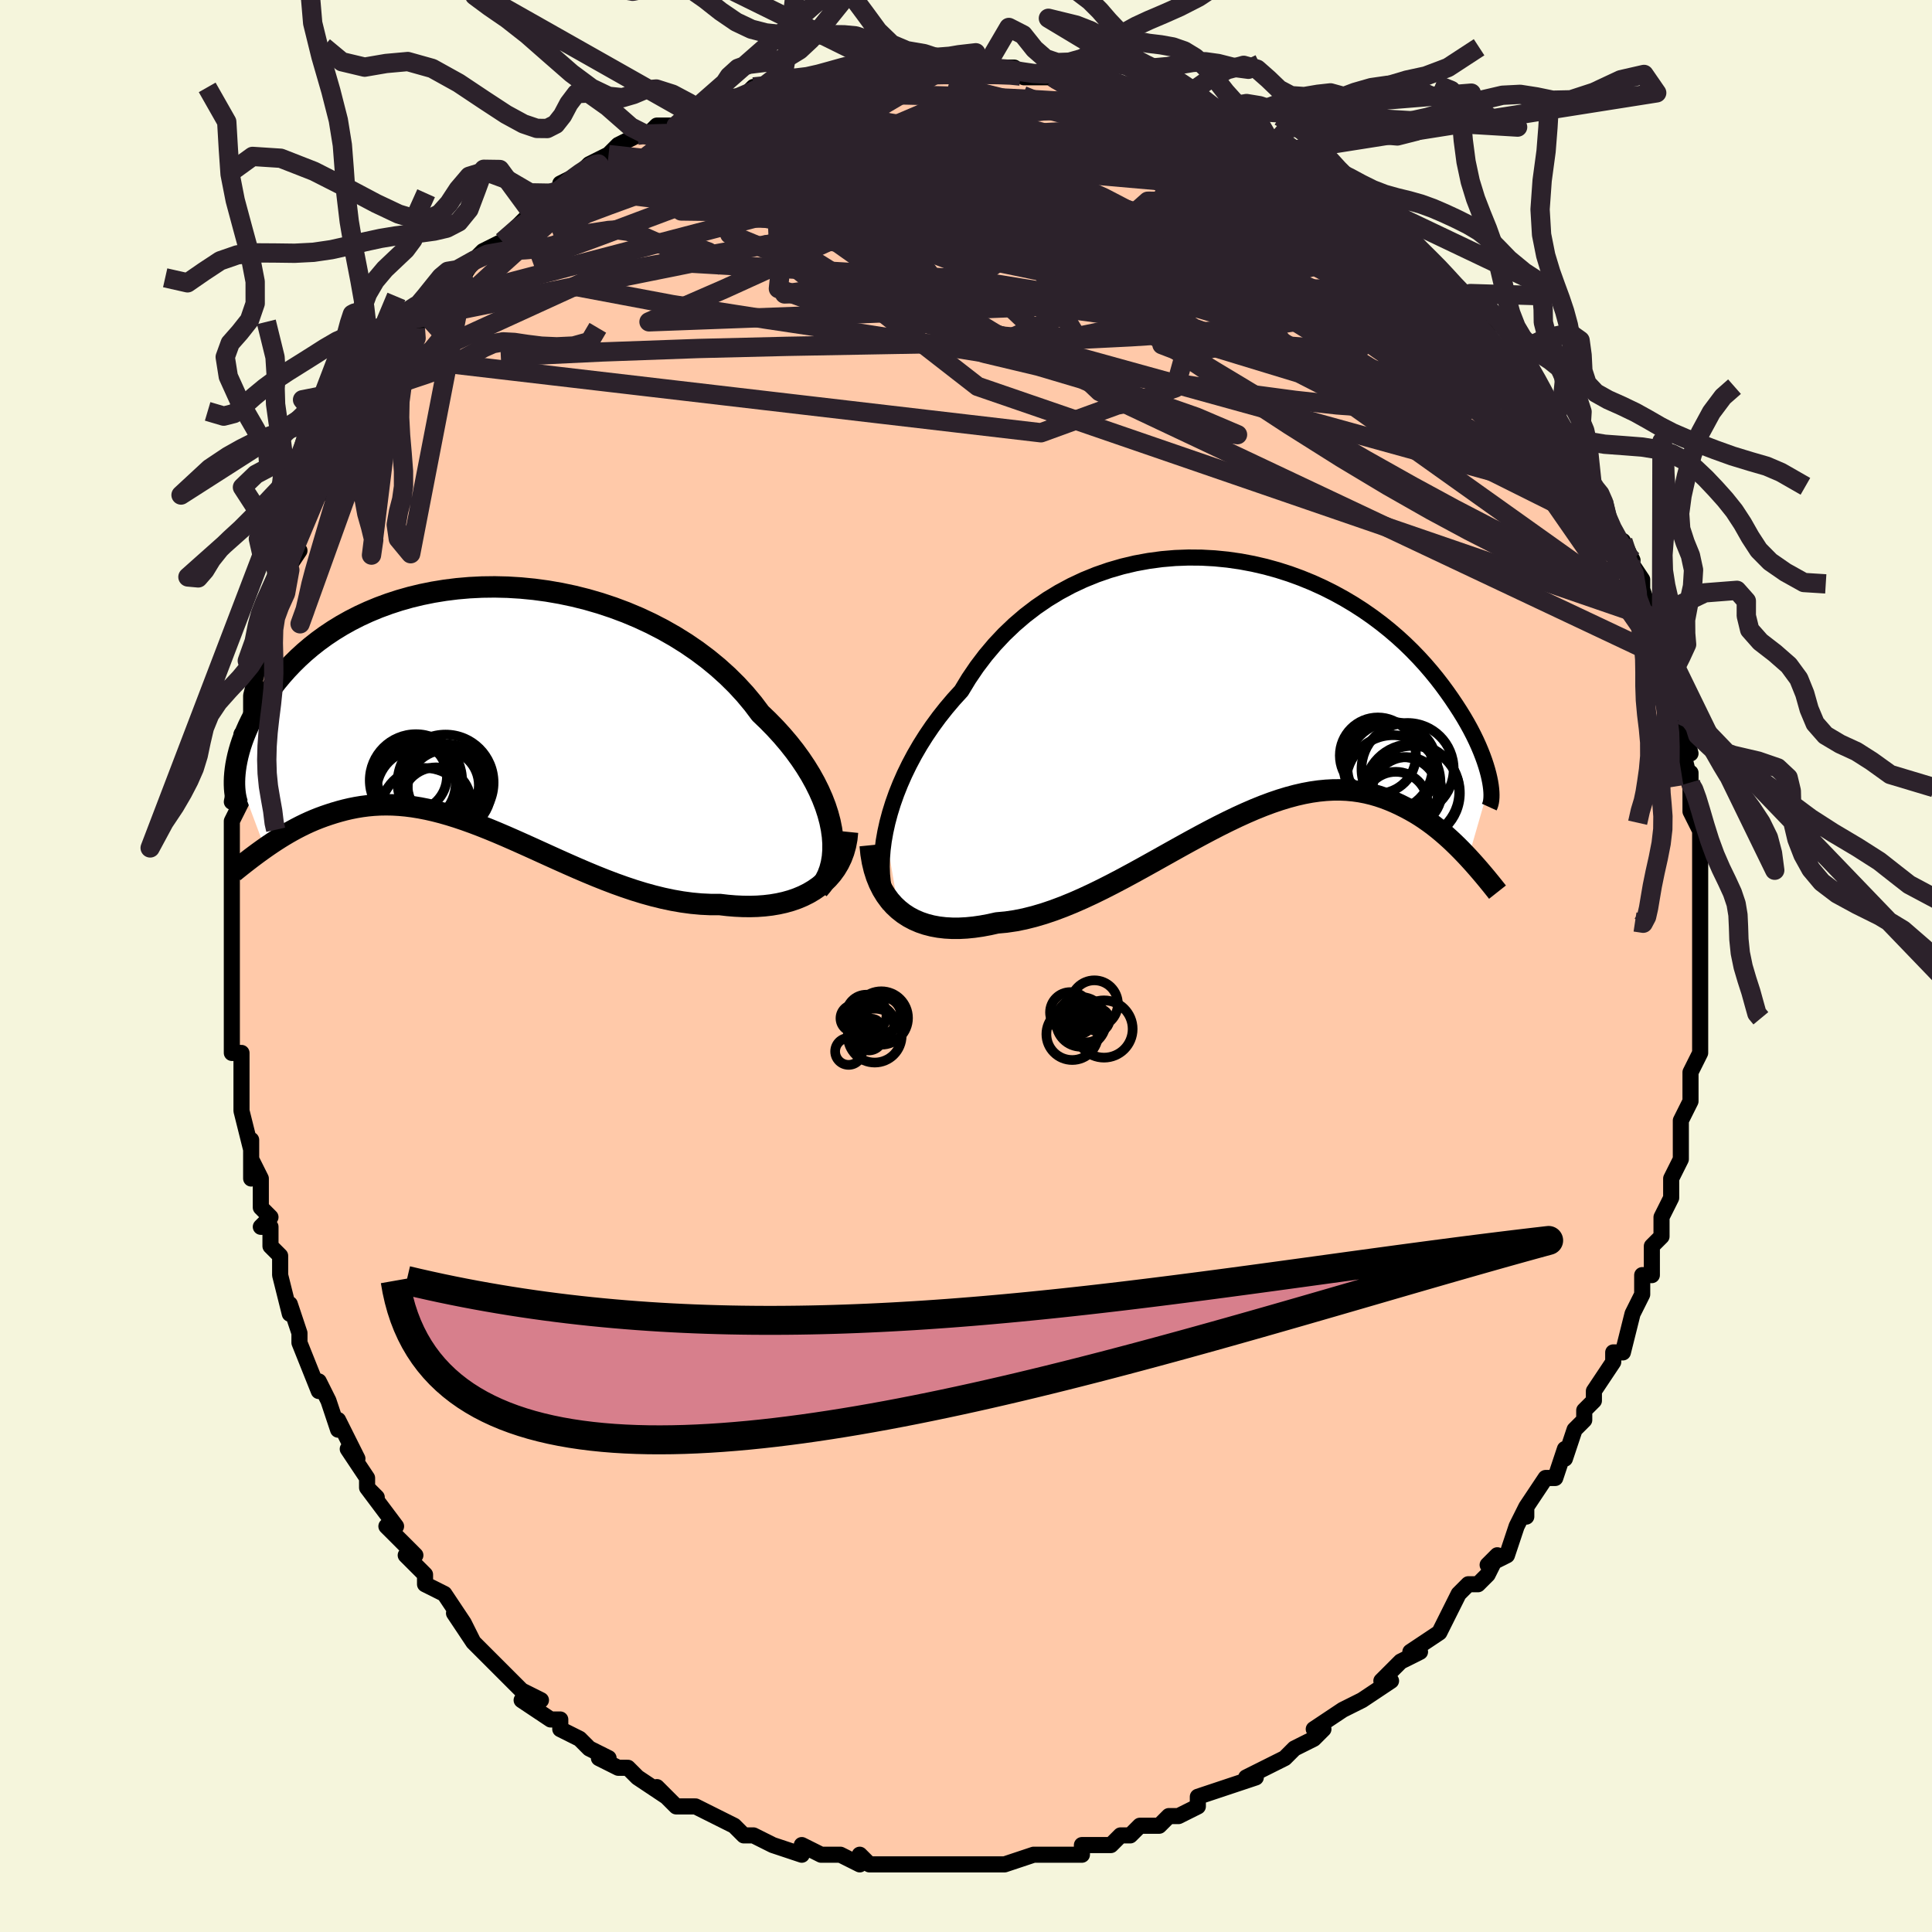 <svg viewBox="-100 -100 200 200" xmlns="http://www.w3.org/2000/svg" width="400" height="400" id="face-svg"><defs><clipPath id="leftEyeClipPath"><polyline points="36.466,12.483,36.309,11.711,36.099,10.924,35.839,10.125,35.528,9.318,35.168,8.504,34.76,7.686,34.305,6.866,33.803,6.048,33.256,5.232,32.666,4.421,32.033,3.618,31.358,2.824,30.644,2.041,29.892,1.271,29.103,0.515,28.344,-0.493,27.523,-1.478,26.641,-2.437,25.702,-3.365,24.708,-4.261,23.662,-5.121,22.567,-5.943,21.427,-6.724,20.246,-7.461,19.027,-8.154,17.775,-8.8,16.494,-9.397,15.187,-9.946,13.858,-10.443,12.513,-10.889,11.155,-11.284,9.787,-11.626,8.415,-11.915,7.042,-12.153,5.671,-12.338,4.307,-12.471,2.953,-12.554,1.613,-12.587,0.29,-12.57,-1.014,-12.505,-2.294,-12.394,-3.549,-12.237,-4.776,-12.037,-5.972,-11.795,-7.135,-11.514,-8.264,-11.194,-9.357,-10.838,-10.411,-10.449,-11.427,-10.028,-12.403,-9.579,-13.338,-9.102,-14.231,-8.602,-15.083,-8.079,-15.894,-7.538,-16.662,-6.98,-17.39,-6.408,-18.077,-5.825,-18.725,-5.233,-19.333,-4.634,-19.905,-4.032,-20.44,-3.429,-20.941,-2.827,-21.41,-2.228,-21.849,-1.636,-22.26,-1.051,-22.643,-0.473,-22.996,0.102,-23.32,0.672,-23.617,1.235,-23.887,1.791,-24.13,2.338,-24.348,2.876,-24.542,3.403,-24.712,3.918,-24.86,4.421,-24.986,4.91,-25.091,5.386,-25.177,5.846,-25.243,6.291,-22.196,14.448,-21.822,14.188,-21.439,13.928,-21.045,13.669,-20.642,13.412,-20.229,13.157,-19.806,12.907,-19.373,12.661,-18.93,12.42,-18.476,12.186,-18.013,11.96,-17.539,11.742,-17.054,11.534,-16.56,11.337,-16.054,11.151,-15.538,10.975,-15.008,10.806,-14.465,10.647,-13.909,10.5,-13.34,10.367,-12.756,10.251,-12.159,10.152,-11.548,10.073,-10.923,10.015,-10.283,9.979,-9.63,9.968,-8.962,9.98,-8.28,10.019,-7.583,10.083,-6.872,10.174,-6.147,10.292,-5.407,10.437,-4.653,10.608,-3.885,10.806,-3.103,11.03,-2.307,11.279,-1.497,11.552,-0.673,11.849,0.164,12.167,1.014,12.505,1.877,12.862,2.752,13.236,3.639,13.625,4.538,14.026,5.449,14.436,6.37,14.855,7.301,15.278,8.243,15.704,9.193,16.128,10.152,16.549,11.118,16.963,12.091,17.367,13.071,17.758,14.055,18.132,15.044,18.486,16.036,18.818,17.031,19.124,18.026,19.4,19.021,19.645,20.014,19.855,21.005,20.027,21.991,20.16,22.971,20.25,23.943,20.296,24.906,20.296,25.704,20.388,26.492,20.453,27.269,20.49,28.033,20.499,28.783,20.477,29.518,20.424,30.236,20.34,30.935,20.222,31.614,20.072,32.271,19.887,32.905,19.667,33.513,19.412,34.094,19.121,34.645,18.793,35.165,18.429"></polyline></clipPath><clipPath id="rightEyeClipPath"><polyline points="-37.234,14.637,-37.02,13.67,-36.758,12.687,-36.449,11.691,-36.094,10.687,-35.692,9.678,-35.246,8.667,-34.755,7.659,-34.222,6.657,-33.646,5.664,-33.028,4.682,-32.371,3.716,-31.675,2.766,-30.941,1.837,-30.171,0.929,-29.366,0.046,-28.596,-1.223,-27.765,-2.446,-26.875,-3.62,-25.929,-4.741,-24.929,-5.806,-23.877,-6.81,-22.779,-7.751,-21.635,-8.628,-20.452,-9.438,-19.231,-10.179,-17.977,-10.852,-16.694,-11.454,-15.386,-11.986,-14.057,-12.447,-12.711,-12.838,-11.352,-13.159,-9.983,-13.41,-8.61,-13.594,-7.236,-13.711,-5.865,-13.762,-4.5,-13.75,-3.144,-13.676,-1.802,-13.543,-0.477,-13.353,0.829,-13.107,2.112,-12.81,3.37,-12.463,4.6,-12.07,5.8,-11.632,6.968,-11.155,8.101,-10.639,9.198,-10.089,10.259,-9.508,11.28,-8.899,12.262,-8.265,13.203,-7.609,14.104,-6.935,14.963,-6.246,15.781,-5.545,16.558,-4.835,17.293,-4.119,17.989,-3.399,18.645,-2.68,19.262,-1.963,19.843,-1.252,20.388,-0.548,20.898,0.146,21.377,0.827,21.825,1.493,22.246,2.144,22.638,2.779,23.001,3.402,23.336,4.011,23.643,4.604,23.923,5.181,24.177,5.74,24.405,6.281,24.61,6.803,24.791,7.304,24.949,7.784,25.086,8.243,25.202,8.679,25.298,9.093,25.376,9.483,23.117,17.311,22.762,16.933,22.397,16.554,22.021,16.176,21.634,15.799,21.236,15.425,20.826,15.055,20.405,14.691,19.973,14.333,19.529,13.984,19.072,13.643,18.604,13.314,18.123,12.996,17.63,12.692,17.124,12.404,16.605,12.126,16.071,11.858,15.522,11.602,14.957,11.362,14.377,11.139,13.78,10.938,13.166,10.76,12.536,10.607,11.888,10.482,11.222,10.387,10.54,10.323,9.839,10.292,9.121,10.296,8.385,10.334,7.632,10.408,6.861,10.518,6.072,10.665,5.267,10.849,4.444,11.069,3.604,11.325,2.749,11.616,1.877,11.941,0.99,12.299,0.088,12.689,-0.829,13.107,-1.759,13.554,-2.703,14.025,-3.658,14.519,-4.626,15.034,-5.604,15.565,-6.592,16.11,-7.589,16.666,-8.593,17.228,-9.605,17.794,-10.622,18.36,-11.644,18.921,-12.669,19.474,-13.697,20.014,-14.725,20.538,-15.753,21.041,-16.779,21.519,-17.801,21.968,-18.819,22.384,-19.83,22.763,-20.834,23.102,-21.828,23.395,-22.811,23.642,-23.782,23.837,-24.738,23.978,-25.678,24.064,-26.485,24.244,-27.28,24.391,-28.061,24.503,-28.826,24.58,-29.576,24.619,-30.308,24.62,-31.021,24.581,-31.714,24.501,-32.384,24.378,-33.032,24.211,-33.655,24.001,-34.251,23.744,-34.819,23.442,-35.358,23.092,-35.865,22.694"></polyline></clipPath><filter id="fuzzy"><feTurbulence id="turbulence" baseFrequency="0.05" numOctaves="3" type="noise" result="noise"></feTurbulence><feDisplacementMap in="SourceGraphic" in2="noise" scale="2"></feDisplacementMap></filter><linearGradient id="rainbowGradient" x1="0%" y1="0%" x2="100%" y2="0%"><stop offset="0%" style="stop-color: rgb(220, 208, 186);  stop-opacity: 1"></stop><stop offset="50%" style="stop-color: rgb(220, 208, 186);  stop-opacity: 1"></stop><stop offset="100%" style="stop-color: rgb(0, 191, 255);  stop-opacity: 1"></stop></linearGradient></defs><title>That&#39;s an ugly face</title><desc>CREATED BY XUAN TANG, MORE INFO AT TXSTC55.GITHUB.IO</desc><rect x="-100" y="-100" width="100%" height="100%" opacity="1" fill="rgb(245, 245, 220)"></rect><polyline id="faceContour" points="76,1,76,2,76,1,76,4,76,5,76,5,76,6,76,9,75,11,75,11,75,14,74,16,74,16,74,17,74,20,74,20,73,22,73,24,73,24,72,26,72,28,71,29,71,30,71,32,70,32,70,34,69,36,69,36,68,40,67,40,67,40,67,41,65,44,65,45,64,46,64,47,63,48,62,51,62,50,61,53,60,53,58,56,58,57,58,56,57,58,57,58,56,61,54,62,55,61,54,63,53,64,52,64,51,65,50,67,50,67,49,69,46,71,47,71,45,72,43,74,44,74,41,76,41,76,39,77,39,77,39,77,36,79,37,79,36,80,34,81,34,81,33,82,31,83,31,83,29,84,30,84,27,85,27,85,24,86,24,87,22,88,21,88,21,88,20,89,18,89,17,90,17,90,16,90,15,91,12,91,12,92,11,92,9,92,8,92,7,92,4,93,4,93,3,93,3,93,0,93,-2,93,-3,93,-2,93,-4,93,-5,93,-6,93,-7,93,-10,93,-8,93,-10,93,-11,92,-11,93,-13,92,-15,92,-15,92,-17,91,-17,92,-20,91,-20,91,-22,90,-22,90,-23,90,-24,89,-26,88,-26,88,-28,87,-30,87,-30,87,-32,85,-31,86,-34,84,-35,83,-36,83,-38,82,-37,82,-39,81,-39,81,-40,80,-42,79,-42,78,-43,78,-46,76,-44,76,-46,75,-47,74,-48,73,-50,71,-51,70,-52,68,-51,70,-53,67,-52,68,-54,65,-56,64,-56,63,-56,63,-58,61,-57,61,-60,58,-60,58,-59,58,-62,54,-61,55,-62,54,-62,53,-64,50,-63,51,-65,47,-65,48,-66,45,-67,43,-67,44,-69,39,-69,38,-69,39,-69,38,-70,35,-70,36,-71,32,-71,30,-72,29,-72,27,-73,27,-72,26,-73,25,-73,22,-74,20,-74,22,-74,18,-74,19,-75,15,-75,15,-75,13,-75,9,-76,9,-76,9,-76,4,-76,4,-76,2,-76,1,-76,0,-76,-1,-76,-4,-76,-4,-76,-4,-76,-6,-76,-10,-76,-13,-76,-11,-76,-15,-76,-15,-75,-17,-75,-20,-76,-17,-75,-22,-75,-23,-75,-24,-74,-25,-74,-27,-74,-28,-73,-32,-73,-31,-72,-33,-72,-36,-72,-36,-72,-37,-71,-38,-70,-41,-71,-40,-69,-43,-70,-42,-68,-47,-68,-47,-67,-49,-66,-49,-67,-50,-66,-50,-65,-54,-65,-54,-64,-55,-64,-55,-63,-58,-61,-59,-61,-61,-61,-60,-59,-63,-59,-63,-59,-63,-57,-67,-57,-66,-55,-69,-54,-69,-53,-70,-52,-71,-53,-70,-51,-73,-51,-73,-50,-74,-48,-75,-46,-77,-45,-78,-45,-78,-43,-80,-42,-80,-41,-81,-42,-81,-40,-82,-40,-82,-39,-83,-37,-84,-37,-84,-36,-85,-34,-86,-33,-86,-32,-87,-32,-87,-30,-87,-27,-89,-28,-88,-25,-90,-25,-90,-24,-90,-23,-90,-22,-91,-21,-91,-17,-92,-18,-91,-17,-92,-14,-92,-14,-92,-12,-93,-11,-93,-10,-93,-9,-93,-8,-93,-8,-93,-4,-93,-2,-93,-1,-93,-2,-93,1,-93,3,-93,2,-93,5,-93,6,-92,7,-92,9,-92,8,-92,12,-92,13,-91,13,-91,14,-91,15,-91,16,-91,16,-90,19,-89,19,-89,21,-89,23,-88,22,-89,24,-87,25,-87,28,-86,28,-86,29,-86,31,-84,32,-84,34,-83,33,-83,36,-81,34,-83,37,-81,38,-80,39,-79,40,-78,41,-77,43,-77,44,-76,44,-76,45,-75,46,-74,48,-73,49,-72,49,-71,50,-70,51,-69,51,-68,53,-67,55,-64,55,-64,56,-63,56,-63,56,-62,59,-60,59,-60,60,-58,59,-58,61,-56,61,-56,63,-54,63,-54,63,-52,65,-49,65,-49,65,-49,66,-48,66,-47,67,-44,68,-44,69,-42,68,-43,70,-40,70,-39,71,-36,71,-37,71,-35,72,-32,72,-32,72,-32,73,-30,74,-27,74,-26,74,-26,75,-22,74,-23,75,-19,75,-18,75,-20,75,-17,75,-16,76,-14,76,-12,76,-11,76,-9,76,-6,76,-8,76,-5,76,-4,76,-5,76,-2,76,1,76,2" fill="#ffc9a9" stroke="black" stroke-width="1.667" stroke-linejoin="round" filter="url(#fuzzy)"></polyline><g transform="translate(28.886 -28.524)"><polyline id="rightCountour" points="-37.234,14.637,-37.02,13.67,-36.758,12.687,-36.449,11.691,-36.094,10.687,-35.692,9.678,-35.246,8.667,-34.755,7.659,-34.222,6.657,-33.646,5.664,-33.028,4.682,-32.371,3.716,-31.675,2.766,-30.941,1.837,-30.171,0.929,-29.366,0.046,-28.596,-1.223,-27.765,-2.446,-26.875,-3.62,-25.929,-4.741,-24.929,-5.806,-23.877,-6.81,-22.779,-7.751,-21.635,-8.628,-20.452,-9.438,-19.231,-10.179,-17.977,-10.852,-16.694,-11.454,-15.386,-11.986,-14.057,-12.447,-12.711,-12.838,-11.352,-13.159,-9.983,-13.41,-8.61,-13.594,-7.236,-13.711,-5.865,-13.762,-4.5,-13.75,-3.144,-13.676,-1.802,-13.543,-0.477,-13.353,0.829,-13.107,2.112,-12.81,3.37,-12.463,4.6,-12.07,5.8,-11.632,6.968,-11.155,8.101,-10.639,9.198,-10.089,10.259,-9.508,11.28,-8.899,12.262,-8.265,13.203,-7.609,14.104,-6.935,14.963,-6.246,15.781,-5.545,16.558,-4.835,17.293,-4.119,17.989,-3.399,18.645,-2.68,19.262,-1.963,19.843,-1.252,20.388,-0.548,20.898,0.146,21.377,0.827,21.825,1.493,22.246,2.144,22.638,2.779,23.001,3.402,23.336,4.011,23.643,4.604,23.923,5.181,24.177,5.74,24.405,6.281,24.61,6.803,24.791,7.304,24.949,7.784,25.086,8.243,25.202,8.679,25.298,9.093,25.376,9.483,23.117,17.311,22.762,16.933,22.397,16.554,22.021,16.176,21.634,15.799,21.236,15.425,20.826,15.055,20.405,14.691,19.973,14.333,19.529,13.984,19.072,13.643,18.604,13.314,18.123,12.996,17.63,12.692,17.124,12.404,16.605,12.126,16.071,11.858,15.522,11.602,14.957,11.362,14.377,11.139,13.78,10.938,13.166,10.76,12.536,10.607,11.888,10.482,11.222,10.387,10.54,10.323,9.839,10.292,9.121,10.296,8.385,10.334,7.632,10.408,6.861,10.518,6.072,10.665,5.267,10.849,4.444,11.069,3.604,11.325,2.749,11.616,1.877,11.941,0.99,12.299,0.088,12.689,-0.829,13.107,-1.759,13.554,-2.703,14.025,-3.658,14.519,-4.626,15.034,-5.604,15.565,-6.592,16.11,-7.589,16.666,-8.593,17.228,-9.605,17.794,-10.622,18.36,-11.644,18.921,-12.669,19.474,-13.697,20.014,-14.725,20.538,-15.753,21.041,-16.779,21.519,-17.801,21.968,-18.819,22.384,-19.83,22.763,-20.834,23.102,-21.828,23.395,-22.811,23.642,-23.782,23.837,-24.738,23.978,-25.678,24.064,-26.485,24.244,-27.28,24.391,-28.061,24.503,-28.826,24.58,-29.576,24.619,-30.308,24.62,-31.021,24.581,-31.714,24.501,-32.384,24.378,-33.032,24.211,-33.655,24.001,-34.251,23.744,-34.819,23.442,-35.358,23.092,-35.865,22.694" fill="white" stroke="white" stroke-width="0" stroke-linejoin="round" filter="url(#fuzzy)"></polyline></g><g transform="translate(-50.391 -26.659)"><polyline id="leftCountour" points="36.466,12.483,36.309,11.711,36.099,10.924,35.839,10.125,35.528,9.318,35.168,8.504,34.76,7.686,34.305,6.866,33.803,6.048,33.256,5.232,32.666,4.421,32.033,3.618,31.358,2.824,30.644,2.041,29.892,1.271,29.103,0.515,28.344,-0.493,27.523,-1.478,26.641,-2.437,25.702,-3.365,24.708,-4.261,23.662,-5.121,22.567,-5.943,21.427,-6.724,20.246,-7.461,19.027,-8.154,17.775,-8.8,16.494,-9.397,15.187,-9.946,13.858,-10.443,12.513,-10.889,11.155,-11.284,9.787,-11.626,8.415,-11.915,7.042,-12.153,5.671,-12.338,4.307,-12.471,2.953,-12.554,1.613,-12.587,0.29,-12.57,-1.014,-12.505,-2.294,-12.394,-3.549,-12.237,-4.776,-12.037,-5.972,-11.795,-7.135,-11.514,-8.264,-11.194,-9.357,-10.838,-10.411,-10.449,-11.427,-10.028,-12.403,-9.579,-13.338,-9.102,-14.231,-8.602,-15.083,-8.079,-15.894,-7.538,-16.662,-6.98,-17.39,-6.408,-18.077,-5.825,-18.725,-5.233,-19.333,-4.634,-19.905,-4.032,-20.44,-3.429,-20.941,-2.827,-21.41,-2.228,-21.849,-1.636,-22.26,-1.051,-22.643,-0.473,-22.996,0.102,-23.32,0.672,-23.617,1.235,-23.887,1.791,-24.13,2.338,-24.348,2.876,-24.542,3.403,-24.712,3.918,-24.86,4.421,-24.986,4.91,-25.091,5.386,-25.177,5.846,-25.243,6.291,-22.196,14.448,-21.822,14.188,-21.439,13.928,-21.045,13.669,-20.642,13.412,-20.229,13.157,-19.806,12.907,-19.373,12.661,-18.93,12.42,-18.476,12.186,-18.013,11.96,-17.539,11.742,-17.054,11.534,-16.56,11.337,-16.054,11.151,-15.538,10.975,-15.008,10.806,-14.465,10.647,-13.909,10.5,-13.34,10.367,-12.756,10.251,-12.159,10.152,-11.548,10.073,-10.923,10.015,-10.283,9.979,-9.63,9.968,-8.962,9.98,-8.28,10.019,-7.583,10.083,-6.872,10.174,-6.147,10.292,-5.407,10.437,-4.653,10.608,-3.885,10.806,-3.103,11.03,-2.307,11.279,-1.497,11.552,-0.673,11.849,0.164,12.167,1.014,12.505,1.877,12.862,2.752,13.236,3.639,13.625,4.538,14.026,5.449,14.436,6.37,14.855,7.301,15.278,8.243,15.704,9.193,16.128,10.152,16.549,11.118,16.963,12.091,17.367,13.071,17.758,14.055,18.132,15.044,18.486,16.036,18.818,17.031,19.124,18.026,19.4,19.021,19.645,20.014,19.855,21.005,20.027,21.991,20.16,22.971,20.25,23.943,20.296,24.906,20.296,25.704,20.388,26.492,20.453,27.269,20.49,28.033,20.499,28.783,20.477,29.518,20.424,30.236,20.34,30.935,20.222,31.614,20.072,32.271,19.887,32.905,19.667,33.513,19.412,34.094,19.121,34.645,18.793,35.165,18.429" fill="white" stroke="white" stroke-width="0" stroke-linejoin="round" filter="url(#fuzzy)"></polyline></g><g transform="translate(28.886 -28.524)"><polyline id="rightUpper" points="-36.719,22.293,-36.986,21.774,-37.207,21.184,-37.38,20.53,-37.505,19.817,-37.581,19.052,-37.609,18.241,-37.588,17.389,-37.519,16.501,-37.401,15.582,-37.234,14.637,-37.02,13.67,-36.758,12.687,-36.449,11.691,-36.094,10.687,-35.692,9.678,-35.246,8.667,-34.755,7.659,-34.222,6.657,-33.646,5.664,-33.028,4.682,-32.371,3.716,-31.675,2.766,-30.941,1.837,-30.171,0.929,-29.366,0.046,-28.596,-1.223,-27.765,-2.446,-26.875,-3.62,-25.929,-4.741,-24.929,-5.806,-23.877,-6.81,-22.779,-7.751,-21.635,-8.628,-20.452,-9.438,-19.231,-10.179,-17.977,-10.852,-16.694,-11.454,-15.386,-11.986,-14.057,-12.447,-12.711,-12.838,-11.352,-13.159,-9.983,-13.41,-8.61,-13.594,-7.236,-13.711,-5.865,-13.762,-4.5,-13.75,-3.144,-13.676,-1.802,-13.543,-0.477,-13.353,0.829,-13.107,2.112,-12.81,3.37,-12.463,4.6,-12.07,5.8,-11.632,6.968,-11.155,8.101,-10.639,9.198,-10.089,10.259,-9.508,11.28,-8.899,12.262,-8.265,13.203,-7.609,14.104,-6.935,14.963,-6.246,15.781,-5.545,16.558,-4.835,17.293,-4.119,17.989,-3.399,18.645,-2.68,19.262,-1.963,19.843,-1.252,20.388,-0.548,20.898,0.146,21.377,0.827,21.825,1.493,22.246,2.144,22.638,2.779,23.001,3.402,23.336,4.011,23.643,4.604,23.923,5.181,24.177,5.74,24.405,6.281,24.61,6.803,24.791,7.304,24.949,7.784,25.086,8.243,25.202,8.679,25.298,9.093,25.376,9.483,25.435,9.849,25.477,10.192,25.503,10.511,25.513,10.805,25.508,11.075,25.489,11.322,25.457,11.544,25.411,11.743,25.353,11.919,25.283,12.072" fill="none" stroke="black" stroke-width="1.667" stroke-linejoin="round" filter="url(#fuzzy)"></polyline><polyline id="rightLower" points="-38.803,16.026,-38.714,16.913,-38.574,17.752,-38.385,18.542,-38.149,19.283,-37.868,19.975,-37.545,20.617,-37.181,21.21,-36.779,21.754,-36.34,22.249,-35.865,22.694,-35.358,23.092,-34.819,23.442,-34.251,23.744,-33.655,24.001,-33.032,24.211,-32.384,24.378,-31.714,24.501,-31.021,24.581,-30.308,24.62,-29.576,24.619,-28.826,24.58,-28.061,24.503,-27.28,24.391,-26.485,24.244,-25.678,24.064,-24.738,23.978,-23.782,23.837,-22.811,23.642,-21.828,23.395,-20.834,23.102,-19.83,22.763,-18.819,22.384,-17.801,21.968,-16.779,21.519,-15.753,21.041,-14.725,20.538,-13.697,20.014,-12.669,19.474,-11.644,18.921,-10.622,18.36,-9.605,17.794,-8.593,17.228,-7.589,16.666,-6.592,16.11,-5.604,15.565,-4.626,15.034,-3.658,14.519,-2.703,14.025,-1.759,13.554,-0.829,13.107,0.088,12.689,0.99,12.299,1.877,11.941,2.749,11.616,3.604,11.325,4.444,11.069,5.267,10.849,6.072,10.665,6.861,10.518,7.632,10.408,8.385,10.334,9.121,10.296,9.839,10.292,10.54,10.323,11.222,10.387,11.888,10.482,12.536,10.607,13.166,10.76,13.78,10.938,14.377,11.139,14.957,11.362,15.522,11.602,16.071,11.858,16.605,12.126,17.124,12.404,17.63,12.692,18.123,12.996,18.604,13.314,19.072,13.643,19.529,13.984,19.973,14.333,20.405,14.691,20.826,15.055,21.236,15.425,21.634,15.799,22.021,16.176,22.397,16.554,22.762,16.933,23.117,17.311,23.461,17.687,23.796,18.061,24.12,18.431,24.435,18.798,24.741,19.159,25.037,19.515,25.324,19.866,25.602,20.21,25.872,20.547,26.134,20.878" fill="none" stroke="black" stroke-width="2.222" stroke-linejoin="round" filter="url(#fuzzy)"></polyline><!--[--><circle r="3.298" cx="15.605" cy="11.72" stroke="black" fill="none" stroke-width="1" filter="url(#fuzzy)" clip-path="url(#rightEyeClipPath)"></circle><circle r="4.651" cx="15.241" cy="7.915" stroke="black" fill="none" stroke-width="1" filter="url(#fuzzy)" clip-path="url(#rightEyeClipPath)"></circle><circle r="3.94" cx="13.75" cy="6.734" stroke="black" fill="none" stroke-width="1" filter="url(#fuzzy)" clip-path="url(#rightEyeClipPath)"></circle><circle r="4.894" cx="17.346" cy="10.627" stroke="black" fill="none" stroke-width="1" filter="url(#fuzzy)" clip-path="url(#rightEyeClipPath)"></circle><circle r="3.605" cx="16.362" cy="10.512" stroke="black" fill="none" stroke-width="1" filter="url(#fuzzy)" clip-path="url(#rightEyeClipPath)"></circle><circle r="4.914" cx="17.262" cy="10.466" stroke="black" fill="none" stroke-width="1" filter="url(#fuzzy)" clip-path="url(#rightEyeClipPath)"></circle><circle r="3.607" cx="16.749" cy="10.508" stroke="black" fill="none" stroke-width="1" filter="url(#fuzzy)" clip-path="url(#rightEyeClipPath)"></circle><circle r="4.888" cx="15.341" cy="9.518" stroke="black" fill="none" stroke-width="1" filter="url(#fuzzy)" clip-path="url(#rightEyeClipPath)"></circle><circle r="4.771" cx="16.827" cy="8.136" stroke="black" fill="none" stroke-width="1" filter="url(#fuzzy)" clip-path="url(#rightEyeClipPath)"></circle><circle r="4.601" cx="14.814" cy="7.912" stroke="black" fill="none" stroke-width="1" filter="url(#fuzzy)" clip-path="url(#rightEyeClipPath)"></circle><!--]--></g><g transform="translate(-50.391 -26.659)"><polyline id="leftUpper" points="35.105,18.726,35.484,18.274,35.809,17.774,36.08,17.23,36.297,16.646,36.46,16.024,36.569,15.37,36.623,14.685,36.624,13.974,36.572,13.239,36.466,12.483,36.309,11.711,36.099,10.924,35.839,10.125,35.528,9.318,35.168,8.504,34.76,7.686,34.305,6.866,33.803,6.048,33.256,5.232,32.666,4.421,32.033,3.618,31.358,2.824,30.644,2.041,29.892,1.271,29.103,0.515,28.344,-0.493,27.523,-1.478,26.641,-2.437,25.702,-3.365,24.708,-4.261,23.662,-5.121,22.567,-5.943,21.427,-6.724,20.246,-7.461,19.027,-8.154,17.775,-8.8,16.494,-9.397,15.187,-9.946,13.858,-10.443,12.513,-10.889,11.155,-11.284,9.787,-11.626,8.415,-11.915,7.042,-12.153,5.671,-12.338,4.307,-12.471,2.953,-12.554,1.613,-12.587,0.29,-12.57,-1.014,-12.505,-2.294,-12.394,-3.549,-12.237,-4.776,-12.037,-5.972,-11.795,-7.135,-11.514,-8.264,-11.194,-9.357,-10.838,-10.411,-10.449,-11.427,-10.028,-12.403,-9.579,-13.338,-9.102,-14.231,-8.602,-15.083,-8.079,-15.894,-7.538,-16.662,-6.98,-17.39,-6.408,-18.077,-5.825,-18.725,-5.233,-19.333,-4.634,-19.905,-4.032,-20.44,-3.429,-20.941,-2.827,-21.41,-2.228,-21.849,-1.636,-22.26,-1.051,-22.643,-0.473,-22.996,0.102,-23.32,0.672,-23.617,1.235,-23.887,1.791,-24.13,2.338,-24.348,2.876,-24.542,3.403,-24.712,3.918,-24.86,4.421,-24.986,4.91,-25.091,5.386,-25.177,5.846,-25.243,6.291,-25.291,6.72,-25.323,7.133,-25.337,7.529,-25.336,7.908,-25.32,8.27,-25.29,8.614,-25.247,8.941,-25.19,9.251,-25.121,9.543,-25.04,9.819" fill="none" stroke="black" stroke-width="2.222" stroke-linejoin="round" filter="url(#fuzzy)"></polyline><polyline id="leftLower" points="38.126,12.77,38.052,13.498,37.92,14.19,37.735,14.848,37.5,15.469,37.216,16.055,36.887,16.604,36.515,17.115,36.102,17.59,35.652,18.028,35.165,18.429,34.645,18.793,34.094,19.121,33.513,19.412,32.905,19.667,32.271,19.887,31.614,20.072,30.935,20.222,30.236,20.34,29.518,20.424,28.783,20.477,28.033,20.499,27.269,20.49,26.492,20.453,25.704,20.388,24.906,20.296,23.943,20.296,22.971,20.25,21.991,20.16,21.005,20.027,20.014,19.855,19.021,19.645,18.026,19.4,17.031,19.124,16.036,18.818,15.044,18.486,14.055,18.132,13.071,17.758,12.091,17.367,11.118,16.963,10.152,16.549,9.193,16.128,8.243,15.704,7.301,15.278,6.37,14.855,5.449,14.436,4.538,14.026,3.639,13.625,2.752,13.236,1.877,12.862,1.014,12.505,0.164,12.167,-0.673,11.849,-1.497,11.552,-2.307,11.279,-3.103,11.03,-3.885,10.806,-4.653,10.608,-5.407,10.437,-6.147,10.292,-6.872,10.174,-7.583,10.083,-8.28,10.019,-8.962,9.98,-9.63,9.968,-10.283,9.979,-10.923,10.015,-11.548,10.073,-12.159,10.152,-12.756,10.251,-13.34,10.367,-13.909,10.5,-14.465,10.647,-15.008,10.806,-15.538,10.975,-16.054,11.151,-16.56,11.337,-17.054,11.534,-17.539,11.742,-18.013,11.96,-18.476,12.186,-18.93,12.42,-19.373,12.661,-19.806,12.907,-20.229,13.157,-20.642,13.412,-21.045,13.669,-21.439,13.928,-21.822,14.188,-22.196,14.448,-22.56,14.707,-22.915,14.965,-23.26,15.221,-23.597,15.474,-23.924,15.725,-24.242,15.971,-24.552,16.214,-24.852,16.453,-25.145,16.688,-25.429,16.918" fill="none" stroke="black" stroke-width="2.222" stroke-linejoin="round" filter="url(#fuzzy)"></polyline><!--[--><circle r="3.968" cx="-3.438" cy="8.252" stroke="black" fill="none" stroke-width="1" filter="url(#fuzzy)" clip-path="url(#leftEyeClipPath)"></circle><circle r="4.971" cx="-3.483" cy="7.673" stroke="black" fill="none" stroke-width="1" filter="url(#fuzzy)" clip-path="url(#leftEyeClipPath)"></circle><circle r="4.5" cx="-6.157" cy="8.684" stroke="black" fill="none" stroke-width="1" filter="url(#fuzzy)" clip-path="url(#leftEyeClipPath)"></circle><circle r="3.588" cx="-4.465" cy="9.685" stroke="black" fill="none" stroke-width="1" filter="url(#fuzzy)" clip-path="url(#leftEyeClipPath)"></circle><circle r="4.608" cx="-5.641" cy="10.765" stroke="black" fill="none" stroke-width="1" filter="url(#fuzzy)" clip-path="url(#leftEyeClipPath)"></circle><circle r="3.69" cx="-3.729" cy="7.951" stroke="black" fill="none" stroke-width="1" filter="url(#fuzzy)" clip-path="url(#leftEyeClipPath)"></circle><circle r="4.658" cx="-3.399" cy="8.359" stroke="black" fill="none" stroke-width="1" filter="url(#fuzzy)" clip-path="url(#leftEyeClipPath)"></circle><circle r="4.78" cx="-6.553" cy="7.442" stroke="black" fill="none" stroke-width="1" filter="url(#fuzzy)" clip-path="url(#leftEyeClipPath)"></circle><circle r="3.65" cx="-6.989" cy="7.014" stroke="black" fill="none" stroke-width="1" filter="url(#fuzzy)" clip-path="url(#leftEyeClipPath)"></circle><circle r="4.31" cx="-6.739" cy="7.721" stroke="black" fill="none" stroke-width="1" filter="url(#fuzzy)" clip-path="url(#leftEyeClipPath)"></circle><!--]--></g><g id="hairs"><!--[--><polyline points="-23,-90,-21.511,-90.474,-18.945,-90.299,-15.69,-89.62,-11.913,-88.527,-7.593,-87.111,-2.714,-85.439,2.678,-83.542,8.505,-81.413,14.695,-79.028,21.2,-76.377,28.01,-73.485,35.168,-70.403,42.738,-67.182,50.725,-63.817" fill="none" stroke="rgb(44, 34, 43)" stroke-width="2" stroke-linejoin="round" filter="url(#fuzzy)"></polyline><polyline points="-42,-80,-41.325,-80.687,-40.439,-81.181,-39.079,-81.666,-37.3,-82.185,-35.179,-82.735,-32.775,-83.299,-30.129,-83.855,-27.273,-84.385,-24.24,-84.876,-21.067,-85.329,-17.787,-85.752,-14.431,-86.16,-11.032,-86.566,-7.633,-86.973,-4.284,-87.372,-1.031,-87.751,2.102,-88.101,5.128,-88.419,8.079,-88.7,10.961,-88.931,13.706,-89.091,16.267,-89.142" fill="none" stroke="rgb(44, 34, 43)" stroke-width="2" stroke-linejoin="round" filter="url(#fuzzy)"></polyline><polyline points="69,-42,68.771,-41.867,68.949,-40.868,68.9,-39.912,68.484,-39.259,67.693,-38.938,66.55,-38.928,65.069,-39.223,63.253,-39.814,61.085,-40.69,58.528,-41.842,55.54,-43.285,52.082,-45.05,48.138,-47.173,43.715,-49.688,38.827,-52.622,33.474,-55.995,27.638,-59.811,21.287,-64.053,14.387,-68.683,6.926,-73.676,-1.044,-79.068,-9.262,-85.01" fill="none" stroke="rgb(44, 34, 43)" stroke-width="2" stroke-linejoin="round" filter="url(#fuzzy)"></polyline><polyline points="12,-92,12.745,-91.361,13.459,-91.073,14.313,-90.867,15.289,-90.608,16.358,-90.258,17.487,-89.847,18.628,-89.43,19.724,-89.051,20.718,-88.724,21.575,-88.439,22.275,-88.188,22.806,-87.972,23.155,-87.804,23.299,-87.705,23.214,-87.687,22.88,-87.748,22.275,-87.885,21.368,-88.103,20.105,-88.431,18.406,-88.908,16.2,-89.553,13.506,-90.335,10.504,-91.162" fill="none" stroke="rgb(44, 34, 43)" stroke-width="2" stroke-linejoin="round" filter="url(#fuzzy)"></polyline><polyline points="28,-86,28.302,-85.886,28.949,-85.462,29.553,-84.924,29.856,-84.445,29.736,-84.088,29.166,-83.856,28.165,-83.722,26.754,-83.647,24.929,-83.604,22.654,-83.597,19.872,-83.665,16.52,-83.857,12.531,-84.21,7.852,-84.73,2.457,-85.402,-3.627,-86.22,-10.324,-87.218,-17.521,-88.462" fill="none" stroke="rgb(44, 34, 43)" stroke-width="2" stroke-linejoin="round" filter="url(#fuzzy)"></polyline><polyline points="-43,-80,-42.167,-80.263,-41.603,-80.71,-41.096,-81.177,-40.534,-81.638,-39.923,-82.08,-39.315,-82.476,-38.77,-82.789,-38.337,-82.983,-38.053,-83.026,-37.945,-82.894,-38.028,-82.573,-38.314,-82.057,-38.817,-81.348,-39.57,-80.443,-40.634,-79.323,-42.087,-77.942,-43.992,-76.232,-46.371,-74.125,-49.185,-71.585,-52.338,-68.676,-55.669,-65.672" fill="none" stroke="rgb(44, 34, 43)" stroke-width="2" stroke-linejoin="round" filter="url(#fuzzy)"></polyline><polyline points="-22,-91,-20.286,-91.177,-18.235,-91.354,-16.223,-91.477,-14.097,-91.61,-11.801,-91.777,-9.391,-91.959,-6.95,-92.118,-4.555,-92.225,-2.275,-92.275,-0.184,-92.288,1.66,-92.289,3.25,-92.276,4.61,-92.227,5.627,-92.128" fill="none" stroke="rgb(44, 34, 43)" stroke-width="2" stroke-linejoin="round" filter="url(#fuzzy)"></polyline><polyline points="55,-64,55.422,-63.409,55.22,-63.093,54.642,-62.879,53.576,-62.848,51.84,-63.096,49.344,-63.672,46.081,-64.592,42.063,-65.858,37.268,-67.475,31.639,-69.45,25.111,-71.798,17.625,-74.55,9.101,-77.757,-0.574,-81.469,-11.389,-85.653" fill="none" stroke="rgb(44, 34, 43)" stroke-width="2" stroke-linejoin="round" filter="url(#fuzzy)"></polyline><polyline points="-45,-78,-43.293,-79.314,-41.839,-80.047,-40.419,-80.594,-38.835,-81.087,-36.975,-81.584,-34.814,-82.106,-32.374,-82.654,-29.69,-83.212,-26.8,-83.763,-23.742,-84.292,-20.554,-84.794,-17.276,-85.267,-13.943,-85.719,-10.585,-86.158,-7.23,-86.591,-3.913,-87.02,-0.679,-87.443,2.439,-87.851,5.435,-88.231,8.331,-88.563,11.128,-88.825,13.767,-89.007,16.232,-89.088" fill="none" stroke="rgb(44, 34, 43)" stroke-width="2" stroke-linejoin="round" filter="url(#fuzzy)"></polyline><polyline points="40,-78,41.17,-77.32,42.28,-76.853,43.107,-76.422,43.728,-75.978,44.224,-75.517,44.599,-75.066,44.794,-74.669,44.75,-74.366,44.432,-74.184,43.832,-74.14,42.951,-74.25,41.786,-74.538,40.316,-75.038,38.509,-75.792,36.329,-76.83,33.756,-78.161,30.784,-79.772,27.402,-81.648,23.539,-83.806,19.036,-86.279,13.854,-89.042" fill="none" stroke="rgb(44, 34, 43)" stroke-width="2" stroke-linejoin="round" filter="url(#fuzzy)"></polyline><polyline points="28,-86,28.466,-85.807,29.614,-85.163,31.064,-84.28,32.555,-83.349,33.964,-82.455,35.26,-81.627,36.461,-80.86,37.588,-80.138,38.647,-79.441,39.611,-78.777,40.427,-78.185,41.022,-77.727,41.321,-77.475,41.256,-77.493,40.783,-77.832,39.898,-78.527,38.631,-79.586" fill="none" stroke="rgb(44, 34, 43)" stroke-width="2" stroke-linejoin="round" filter="url(#fuzzy)"></polyline><polyline points="25,-87,26.934,-86.362,28.031,-85.947,28.941,-85.484,29.733,-84.989,30.308,-84.547,30.58,-84.212,30.519,-84.001,30.14,-83.903,29.463,-83.898,28.488,-83.968,27.186,-84.116,25.51,-84.369,23.409,-84.767,20.841,-85.35,17.76,-86.139,14.091,-87.135,9.695,-88.323,4.392,-89.688,-1.805,-91.233" fill="none" stroke="rgb(44, 34, 43)" stroke-width="2" stroke-linejoin="round" filter="url(#fuzzy)"></polyline><polyline points="16,-91,16.824,-90.101,18.249,-89.42,19.74,-88.914,21.181,-88.47,22.546,-88.014,23.851,-87.519,25.112,-87.003,26.305,-86.512,27.363,-86.087,28.209,-85.751,28.781,-85.512,29.029,-85.375,28.908,-85.368,28.378,-85.532,27.435,-85.903,26.121,-86.481,24.441,-87.226,22.206,-88.088" fill="none" stroke="rgb(44, 34, 43)" stroke-width="2" stroke-linejoin="round" filter="url(#fuzzy)"></polyline><polyline points="46,-74,47.544,-72.999,48.589,-71.924,49.467,-70.79,50.359,-69.603,51.328,-68.363,52.365,-67.091,53.415,-65.836,54.406,-64.666,55.285,-63.633,56.035,-62.76,56.658,-62.041,57.162,-61.461,57.538,-61.011,57.77,-60.7,57.838,-60.552,57.724,-60.605,57.408,-60.907,56.86,-61.507,56.052,-62.435,54.975,-63.69,53.665,-65.241,52.178,-67.089,50.561,-69.315" fill="none" stroke="rgb(44, 34, 43)" stroke-width="2" stroke-linejoin="round" filter="url(#fuzzy)"></polyline><polyline points="-41,-81,-40.88,-81.244,-39.591,-81.667,-37.676,-82.139,-35.278,-82.628,-32.471,-83.115,-29.308,-83.587,-25.828,-84.035,-22.074,-84.446,-18.082,-84.803,-13.879,-85.099,-9.483,-85.346,-4.93,-85.569,-0.291,-85.797,4.336,-86.046,8.868,-86.306,13.283,-86.538,17.605,-86.676,21.747,-86.723" fill="none" stroke="rgb(44, 34, 43)" stroke-width="2" stroke-linejoin="round" filter="url(#fuzzy)"></polyline><polyline points="45,-75,46.028,-74.059,46.711,-73.153,46.817,-72.284,46.407,-71.45,45.575,-70.634,44.37,-69.82,42.786,-69.006,40.768,-68.218,38.244,-67.491,35.155,-66.858,31.48,-66.324,27.232,-65.872,22.441,-65.481,17.119,-65.137,11.249,-64.844,4.79,-64.612,-2.306,-64.44,-10.075,-64.3,-18.543,-64.147,-27.721,-63.923,-37.607,-63.567,-48.153,-63.065" fill="none" stroke="rgb(44, 34, 43)" stroke-width="2" stroke-linejoin="round" filter="url(#fuzzy)"></polyline><polyline points="66,-48,66.309,-46.641,66.902,-45.295,67.459,-44.289,67.874,-43.534,68.14,-42.916,68.265,-42.405,68.232,-42.051,68.016,-41.932,67.592,-42.126,66.94,-42.693,66.046,-43.683,64.907,-45.125,63.529,-47.024,61.918,-49.369,60.066,-52.171,57.931,-55.481,55.436,-59.373,52.47,-63.902,48.931,-69.11" fill="none" stroke="rgb(44, 34, 43)" stroke-width="2" stroke-linejoin="round" filter="url(#fuzzy)"></polyline><polyline points="63,-54,63.488,-52.028,64.166,-50.54,64.668,-49.616,65.027,-48.97,65.313,-48.405,65.543,-47.891,65.686,-47.504,65.691,-47.336,65.516,-47.441,65.136,-47.834,64.527,-48.534,63.649,-49.597,62.448,-51.116,60.884,-53.172,58.967,-55.793,56.753,-58.969,54.293,-62.713,51.633,-67.072" fill="none" stroke="rgb(44, 34, 43)" stroke-width="2" stroke-linejoin="round" filter="url(#fuzzy)"></polyline><polyline points="55,-64,55.252,-63.737,55.672,-63.249,56.189,-62.631,56.797,-61.923,57.398,-61.202,57.89,-60.543,58.225,-59.993,58.406,-59.578,58.448,-59.301,58.35,-59.163,58.091,-59.168,57.635,-59.336,56.945,-59.709,55.993,-60.348,54.762,-61.306,53.249,-62.606,51.46,-64.234,49.413,-66.149,47.129,-68.325,44.61,-70.779,41.824,-73.574,38.691,-76.764,35.096,-80.303" fill="none" stroke="rgb(44, 34, 43)" stroke-width="2" stroke-linejoin="round" filter="url(#fuzzy)"></polyline><polyline points="-27,-89,-26.673,-88.801,-25.189,-89.034,-23.299,-89.109,-21.079,-88.992,-18.486,-88.743,-15.512,-88.392,-12.21,-87.942,-8.663,-87.401,-4.947,-86.785,-1.107,-86.121,2.836,-85.425,6.87,-84.702,10.97,-83.947,15.095,-83.155,19.198,-82.327,23.238,-81.475,27.21,-80.61,31.165,-79.733,35.184,-78.818,39.25,-77.847" fill="none" stroke="rgb(44, 34, 43)" stroke-width="2" stroke-linejoin="round" filter="url(#fuzzy)"></polyline><polyline points="48,-73,48.764,-71.968,49.528,-70.78,50.449,-69.484,51.52,-68.099,52.698,-66.651,53.899,-65.212,55.012,-63.899,55.939,-62.829,56.619,-62.07,57.031,-61.631,57.174,-61.493,57.057,-61.642,56.707,-62.075,56.11,-62.79" fill="none" stroke="rgb(44, 34, 43)" stroke-width="2" stroke-linejoin="round" filter="url(#fuzzy)"></polyline><polyline points="68,-44,68.369,-42.892,68.318,-42.206,68.05,-41.536,67.446,-41.031,66.417,-40.834,64.934,-40.996,62.989,-41.526,60.581,-42.428,57.706,-43.701,54.363,-45.333,50.543,-47.319,46.222,-49.664,41.361,-52.394,35.916,-55.537,29.85,-59.114,23.142,-63.15,15.794,-67.683,7.833,-72.773,-0.7,-78.457,-9.94,-84.662" fill="none" stroke="rgb(44, 34, 43)" stroke-width="2" stroke-linejoin="round" filter="url(#fuzzy)"></polyline><polyline points="-34,-86,-32.822,-86.129,-31.128,-86.178,-28.758,-86.042,-25.741,-85.749,-22.216,-85.292,-18.306,-84.642,-14.073,-83.783,-9.534,-82.722,-4.681,-81.479,0.498,-80.082,5.999,-78.545,11.798,-76.871,17.847,-75.064,24.096,-73.135,30.497,-71.114,36.97,-69.044,43.362,-66.979,49.549,-64.989" fill="none" stroke="rgb(44, 34, 43)" stroke-width="2" stroke-linejoin="round" filter="url(#fuzzy)"></polyline><polyline points="34,-83,33.908,-82.644,34.199,-82.277,34.384,-81.953,34.403,-81.559,34.162,-81.12,33.563,-80.73,32.534,-80.469,31.02,-80.38,28.968,-80.472,26.331,-80.726,23.076,-81.113,19.187,-81.605,14.654,-82.189,9.469,-82.881,3.622,-83.723,-2.898,-84.763,-10.128,-86.002,-18.246,-87.268" fill="none" stroke="rgb(44, 34, 43)" stroke-width="2" stroke-linejoin="round" filter="url(#fuzzy)"></polyline><polyline points="44,-76,44.302,-75.693,44.969,-75.063,45.723,-74.356,46.339,-73.68,46.693,-73.087,46.76,-72.601,46.57,-72.233,46.158,-71.988,45.53,-71.878,44.654,-71.934,43.469,-72.202,41.906,-72.727,39.916,-73.534,37.48,-74.617,34.603,-75.955,31.287,-77.534,27.505,-79.37,23.208,-81.503,18.372,-83.961,13.067,-86.727,7.403,-89.747" fill="none" stroke="rgb(44, 34, 43)" stroke-width="2" stroke-linejoin="round" filter="url(#fuzzy)"></polyline><polyline points="-28,-88,-25.912,-89.226,-24.423,-89.67,-22.864,-89.856,-21.034,-89.987,-18.908,-90.106,-16.545,-90.198,-14.03,-90.245,-11.423,-90.247,-8.76,-90.214,-6.062,-90.161,-3.358,-90.095,-0.69,-90.02,1.905,-89.932,4.398,-89.827,6.777,-89.703,9.043,-89.57,11.188,-89.444,13.191,-89.346,15.016,-89.29,16.628,-89.263,17.973,-89.223,18.883,-89.15" fill="none" stroke="rgb(44, 34, 43)" stroke-width="2" stroke-linejoin="round" filter="url(#fuzzy)"></polyline><polyline points="-1,-93,-0.864,-92.976,0.036,-92.889,0.75,-92.703,1.115,-92.382,1.14,-91.927,0.815,-91.364,0.104,-90.717,-1.03,-89.984,-2.628,-89.14,-4.749,-88.152,-7.464,-86.993,-10.841,-85.645,-14.924,-84.093,-19.715,-82.319,-25.173,-80.313,-31.228,-78.07,-37.822,-75.595,-44.904,-72.99" fill="none" stroke="rgb(44, 34, 43)" stroke-width="2" stroke-linejoin="round" filter="url(#fuzzy)"></polyline><polyline points="-45,-78,-43.224,-79.255,-41.551,-79.819,-39.764,-80.096,-37.665,-80.226,-35.139,-80.263,-32.161,-80.23,-28.753,-80.131,-24.955,-79.96,-20.805,-79.71,-16.345,-79.373,-11.617,-78.941,-6.656,-78.411,-1.485,-77.782,3.884,-77.066,9.426,-76.291,15.084,-75.502,20.774,-74.746,26.42,-74.044,32.019,-73.363,37.645,-72.629,43.345,-71.812" fill="none" stroke="rgb(44, 34, 43)" stroke-width="2" stroke-linejoin="round" filter="url(#fuzzy)"></polyline><polyline points="-12,-93,-11.069,-92.994,-10.207,-92.971,-9.381,-92.926,-8.519,-92.854,-7.623,-92.75,-6.797,-92.61,-6.172,-92.425,-5.833,-92.187,-5.809,-91.882,-6.091,-91.497,-6.666,-91.018,-7.532,-90.438,-8.698,-89.757,-10.178,-88.985,-11.988,-88.132,-14.149,-87.202,-16.694,-86.181,-19.671,-85.044,-23.142,-83.76,-27.158,-82.306,-31.756,-80.655,-36.992,-78.744,-43.021,-76.485" fill="none" stroke="rgb(44, 34, 43)" stroke-width="2" stroke-linejoin="round" filter="url(#fuzzy)"></polyline><polyline points="63,-54,63.376,-52.103,63.706,-50.854,63.623,-50.302,63.161,-50.143,62.377,-50.171,61.287,-50.344,59.859,-50.719,58.047,-51.364,55.805,-52.311,53.099,-53.562,49.897,-55.115,46.161,-56.985,41.847,-59.21,36.924,-61.831,31.401,-64.881,25.323,-68.382,18.737,-72.353,11.641,-76.786,3.96,-81.621,-4.471,-86.742" fill="none" stroke="rgb(44, 34, 43)" stroke-width="2" stroke-linejoin="round" filter="url(#fuzzy)"></polyline><polyline points="49,-72,49.014,-71.134,48.739,-70.406,47.949,-69.784,46.566,-69.25,44.494,-68.852,41.603,-68.684,37.784,-68.825,32.986,-69.283,27.217,-70.008,20.501,-70.94,12.833,-72.048,4.153,-73.348,-5.618,-74.875,-16.502,-76.667,-28.49,-78.75" fill="none" stroke="rgb(44, 34, 43)" stroke-width="2" stroke-linejoin="round" filter="url(#fuzzy)"></polyline><polyline points="51,-69,51.671,-67.856,52.974,-66.338,54.277,-64.777,55.397,-63.366,56.375,-62.099,57.301,-60.895,58.224,-59.71,59.114,-58.573,59.898,-57.562,60.509,-56.759,60.917,-56.209,61.123,-55.929,61.122,-55.928,60.899,-56.236,60.47,-56.905,59.894,-58.027" fill="none" stroke="rgb(44, 34, 43)" stroke-width="2" stroke-linejoin="round" filter="url(#fuzzy)"></polyline><polyline points="37,-81,37.936,-80.064,38.852,-79.193,39.745,-78.468,40.549,-77.931,41.166,-77.569,41.523,-77.345,41.597,-77.226,41.395,-77.202,40.915,-77.286,40.122,-77.506,38.954,-77.897,37.347,-78.503,35.268,-79.366,32.721,-80.531,29.735,-82.023,26.338,-83.836,22.496,-85.933,18.083,-88.303" fill="none" stroke="rgb(44, 34, 43)" stroke-width="2" stroke-linejoin="round" filter="url(#fuzzy)"></polyline><polyline points="56,-63,56.61,-61.895,57.242,-60.898,57.304,-60.1,56.824,-59.459,55.928,-58.942,54.678,-58.528,53.069,-58.197,51.06,-57.938,48.61,-57.761,45.692,-57.699,42.293,-57.796,38.41,-58.083,34.045,-58.561,29.2,-59.207,23.862,-59.991,18.005,-60.894,11.587,-61.913,4.561,-63.048,-3.121,-64.279,-11.501,-65.577,-20.612,-66.94,-30.411,-68.471,-40.685,-70.401" fill="none" stroke="rgb(44, 34, 43)" stroke-width="2" stroke-linejoin="round" filter="url(#fuzzy)"></polyline><polyline points="37,-81,37.898,-80.08,38.699,-79.255,39.401,-78.604,39.947,-78.163,40.247,-77.915,40.234,-77.814,39.891,-77.823,39.213,-77.928,38.179,-78.143,36.74,-78.497,34.834,-79.028,32.415,-79.773,29.461,-80.77,25.965,-82.047,21.925,-83.62,17.329,-85.479,12.091,-87.625,5.87,-90.109" fill="none" stroke="rgb(44, 34, 43)" stroke-width="2" stroke-linejoin="round" filter="url(#fuzzy)"></polyline><polyline points="-23,-90,13.15,-73.04,11.836,-76.429,4.837,-80.751,-3.271,-81.709,-9.833,-79.878,-12.359,-77.347,-10.336,-75.959,-5.461,-76.476,-0.443,-78.577,2.336,-81.356,1.681,-83.867,-2.076,-85.441,-7.262,-85.756,-11.687,-84.783,-13.962,-82.769,-14.615,-80.29,-15.944,-78.236,-19.945,-77.404,-25.13,-77.466,-24.457,-75.752,-4.263,-67.423,66,-48" fill="none" stroke="rgb(44, 34, 43)" stroke-width="2" stroke-linejoin="round" filter="url(#fuzzy)"></polyline><polyline points="50,-70,-17.113,-67.267,-32.814,-66.684,-24.955,-70.111,-13.08,-75.515,-5.209,-80.484,-1.09,-83.456,1.861,-83.79,5.069,-81.582,8.548,-77.543,12.065,-72.808,15.89,-68.568,20.5,-65.628,25.72,-64.205,30.078,-64.127,30.954,-65.24,25.691,-67.605,13.514,-71.208,-2.43,-75.49,-14.353,-79.416,-12.442,-82.413,7.67,-84.708,32,-84" fill="none" stroke="rgb(44, 34, 43)" stroke-width="2" stroke-linejoin="round" filter="url(#fuzzy)"></polyline><polyline points="34,-83,-5.661,-84.097,-17.506,-83.838,-17.91,-83.312,-10.13,-82.692,1.791,-81.297,13.863,-78.9,23.421,-75.864,28.664,-73.078,28.4,-71.739,23.289,-72.48,17.34,-74.189,17.096,-73.724,27.398,-67.757,45.919,-56.837,61.247,-49.219,61,-56" fill="none" stroke="rgb(44, 34, 43)" stroke-width="2" stroke-linejoin="round" filter="url(#fuzzy)"></polyline><polyline points="-37,-84,-4.909,-80.431,-0.592,-75.827,-1.415,-74.008,-2.369,-75.993,-0.973,-79.253,2.471,-80.521,5.251,-78.215,4.048,-73.348,-2.571,-68.817,-12.252,-67.485,-19.419,-70.123,-18.95,-74.53,-10.662,-76.546,0.28,-72.319,13.827,-59.463,72,-32" fill="none" stroke="rgb(44, 34, 43)" stroke-width="2" stroke-linejoin="round" filter="url(#fuzzy)"></polyline><polyline points="-25,-90,4.793,-79.905,10.989,-75.193,17.624,-72.078,23.206,-70.007,24.074,-69.223,18.989,-69.831,9.873,-71.478,0.432,-73.437,-6.117,-74.861,-8.743,-75.139,-8.893,-74.176,-9.305,-72.432,-11.941,-70.685,-16.218,-69.642,-18.779,-69.571,-15.347,-70.052,-3.7,-69.914,14.452,-67.475,34.502,-61.37,51.985,-52.415,62.924,-46.959,60,-58" fill="none" stroke="rgb(44, 34, 43)" stroke-width="2" stroke-linejoin="round" filter="url(#fuzzy)"></polyline><polyline points="-2,-93,-21.391,-81.591,-5.596,-76.974,14.085,-74.736,26.183,-74.624,31.14,-75.292,31.796,-75.652,29.938,-75.545,26.666,-75.317,23.068,-75.329,20.009,-75.807,17.716,-76.765,15.945,-77.892,14.655,-78.533,14.408,-77.961,16.024,-75.834,19.721,-72.524,24.591,-69,29.124,-66.172,32.782,-63.973,37.627,-60.863,47.367,-55.198,60.464,-49.331,65,-49" fill="none" stroke="rgb(44, 34, 43)" stroke-width="2" stroke-linejoin="round" filter="url(#fuzzy)"></polyline><polyline points="71,-36,1.202,-60,-10.015,-68.724,-12.769,-71.381,-18.082,-73.103,-20.64,-74.666,-15.076,-75.123,-1.483,-73.696,15.215,-70.878,28.265,-68.569,32.439,-69.018,26.542,-73.157,14.252,-79.545,2.462,-84.851,-3.753,-85.676,-10.759,-80.334,-54,-69" fill="none" stroke="rgb(44, 34, 43)" stroke-width="2" stroke-linejoin="round" filter="url(#fuzzy)"></polyline><polyline points="51,-68,19.25,-70.833,18.5,-71.852,16.087,-76.359,12.511,-79.023,10.723,-77.82,11.551,-74.021,14.579,-69.848,19.211,-66.788,24.964,-65.114,31.218,-64.33,36.93,-63.914,40.674,-63.797,41.111,-64.318,37.679,-65.814,31.085,-68.251,23.215,-71.188,16.362,-74.045,12.165,-76.296,11.014,-77.373,12.391,-76.52,15.304,-73.379,17.452,-69.731,17.97,-70.191,50,-70" fill="none" stroke="rgb(44, 34, 43)" stroke-width="2" stroke-linejoin="round" filter="url(#fuzzy)"></polyline><polyline points="31,-84,7.935,-88.866,0.448,-88.284,-0.544,-85.37,-1.392,-81.634,-3.821,-77.567,-4.817,-73.041,-0.985,-67.9,7.874,-62.541,18.469,-57.965,26.249,-55.27,28.108,-55.006,23.839,-56.824,15.813,-59.621,7.508,-62.087,1.939,-63.412,0.749,-63.849,3.988,-64.713,10.268,-67.493,16.645,-72.458,17.227,-78.139,1.216,-82.558,-41,-81" fill="none" stroke="rgb(44, 34, 43)" stroke-width="2" stroke-linejoin="round" filter="url(#fuzzy)"></polyline><polyline points="-57,-67,-28.438,-72.756,-0.099,-71.109,13.227,-68.959,19.643,-68.48,25.802,-68.349,32.296,-67.379,36.896,-65.96,37.782,-65.554,35.189,-67.175,31.573,-70.098,30.151,-72.033,32.301,-70.958,35.946,-67.205,37.588,-63.512,38.422,-61.599,48.322,-57.388,66,-47" fill="none" stroke="rgb(44, 34, 43)" stroke-width="2" stroke-linejoin="round" filter="url(#fuzzy)"></polyline><polyline points="49,-72,30.856,-72.602,6.795,-76.894,-6.839,-78.632,-14.585,-78.484,-19.025,-77.319,-19.091,-75.11,-13.793,-71.802,-4.653,-67.997,4.646,-64.873,10.506,-63.625,11.655,-64.813,9.759,-67.958,8.103,-71.569,9.351,-73.713,13.862,-72.931,19.472,-69.127,22.793,-63.903,21.668,-59.845,17.803,-58.506,15.624,-58.061,7.761,-55.199,-59,-63" fill="none" stroke="rgb(44, 34, 43)" stroke-width="2" stroke-linejoin="round" filter="url(#fuzzy)"></polyline><polyline points="69,-42,39.5,-70.476,31.302,-78.351,21.528,-81.159,8.063,-82.335,-5.122,-82.02,-14.749,-80.193,-19.518,-77.206,-19.368,-73.636,-14.964,-70.134,-7.757,-67.302,0.158,-65.538,6.907,-64.924,11.922,-65.242,16.14,-66.119,20.764,-67.265,25.473,-68.717,27.975,-70.893,26.294,-74.15,22.632,-77.764,24.634,-79.011,38.73,-73.94,56,-62" fill="none" stroke="rgb(44, 34, 43)" stroke-width="2" stroke-linejoin="round" filter="url(#fuzzy)"></polyline><polyline points="56,-62,23.09,-79.295,16.402,-83.458,13.787,-83.269,8.773,-81.574,1.52,-79.729,-4.876,-78.68,-8.428,-78.975,-9.476,-80.57,-9.16,-82.876,-7.806,-85.107,-4.881,-86.652,-0,-87.212,6.563,-86.639,14.468,-84.629,24.053,-80.522,35.792,-73.639,48.169,-64.872,55.05,-60.289,44,-76" fill="none" stroke="rgb(44, 34, 43)" stroke-width="2" stroke-linejoin="round" filter="url(#fuzzy)"></polyline><polyline points="66,-47,21.844,-74.252,10.249,-79.902,2.756,-78.968,-1.207,-77.147,2.536,-74.928,12.74,-72.131,24.219,-69.637,32.575,-68.66,36.712,-69.516,38.088,-71.358,38.326,-73.016,37.15,-74.047,31.813,-75.004,18.43,-76.499,-4.446,-77.829,-29.485,-78.16,-30,-87" fill="none" stroke="rgb(44, 34, 43)" stroke-width="2" stroke-linejoin="round" filter="url(#fuzzy)"></polyline><polyline points="71,-36,32.138,-63.673,27.65,-64.539,22.992,-63.279,20.286,-64.321,23.677,-65.321,31.801,-64.556,40.92,-62.22,48.078,-59.498,51.89,-57.654,52.036,-57.592,48.73,-59.719,42.642,-63.868,35.071,-69.254,27.875,-74.584,22.825,-78.476,20.603,-80.09,20.38,-79.585,20.886,-77.942,22.41,-76.333,26.272,-76.151,27.401,-80.416,9,-92" fill="none" stroke="rgb(44, 34, 43)" stroke-width="2" stroke-linejoin="round" filter="url(#fuzzy)"></polyline><polyline points="24,-87,25.052,-85.854,25.817,-81.633,28.695,-75.987,29.886,-73.081,25.4,-74.009,15.587,-76.845,4.408,-79.549,-3.649,-81.489,-6.57,-82.941,-6.202,-84.115,-7.052,-85.005,-12.692,-85.743,-21.751,-86.453,-27.054,-87.151,-18,-91" fill="none" stroke="rgb(44, 34, 43)" stroke-width="2" stroke-linejoin="round" filter="url(#fuzzy)"></polyline><polyline points="72,-32,52.893,-59.529,39.397,-73.51,28.065,-79.137,18.823,-79.169,14.732,-75.535,17.066,-70.455,23.583,-66.031,30.151,-63.652,33.244,-63.828,31.544,-66.317,26.201,-70.279,19.903,-74.48,15.237,-77.688,13.14,-79.253,12.414,-79.537,10.896,-79.724,7.647,-80.848,4.226,-82.624,3.008,-83.302,3.673,-81.437,6.461,-78.363,43,-77" fill="none" stroke="rgb(44, 34, 43)" stroke-width="2" stroke-linejoin="round" filter="url(#fuzzy)"></polyline><polyline points="-61,-61,-37.989,-71.518,-15.404,-75.626,-4.775,-73.833,-5.301,-72.129,-11.298,-73.456,-16.457,-77.106,-17.503,-81.18,-14.828,-84.385,-10.617,-86.34,-6.628,-87.062,-3.258,-86.461,-0.252,-84.398,1.761,-81.289,0.313,-78.644,-6.764,-78.449,-11.553,-81.22,22,-89" fill="none" stroke="rgb(44, 34, 43)" stroke-width="2" stroke-linejoin="round" filter="url(#fuzzy)"></polyline><polyline points="-23.199,-86.997,-22.283,-87.374,-21.201,-88.049,-19.94,-88.656,-18.662,-89.132,-17.437,-89.493,-16.25,-89.789,-15.07,-90.075,-13.894,-90.382,-12.744,-90.714,-11.64,-91.048,-10.591,-91.364,-9.577,-91.655,-8.541,-91.929,-7.375,-92.198,-5.949,-92.459,-4.208,-92.695,-2.364,-92.89,-1,-93,-1,-93,-2.423,-93.81,-4.33,-94.445,-6.14,-94.756,-7.702,-95.422,-9.109,-96.78,-10.468,-98.634,-11.825,-100.459,-13.178,-101.761,-14.52,-102.344,-15.858,-102.353,-17.215,-102.105,-18.61,-101.88,-20.06,-101.803,-21.576,-101.888,-23.161,-102.171,-24.802,-102.771,-26.457,-103.8,-28.062,-105.155,-29.583,-106.384,-31.195,-106.866,-33.601,-105.604,-8,-93,-8.303,-92.83,-8.946,-92.314,-9.74,-91.54,-10.658,-90.823,-11.698,-90.372,-12.836,-90.159,-14.022,-90.025,-15.213,-89.84,-16.391,-89.563,-17.57,-89.204,-18.766,-88.762,-19.962,-88.201,-21.09,-87.495,-22.063,-86.688,-22.827,-85.886,-23.356,-85.204,-23.579,-84.883" fill="none" stroke="rgb(44, 34, 43)" stroke-width="2" stroke-linejoin="round" filter="url(#fuzzy)"></polyline><polyline points="-39.781,-103.671,-38.009,-102.226,-36.286,-101.221,-34.512,-100.902,-32.893,-101.21,-31.438,-101.668,-30.028,-101.742,-28.561,-101.177,-27.007,-100.089,-25.399,-98.823,-23.789,-97.724,-22.221,-96.98,-20.717,-96.592,-19.277,-96.44,-17.886,-96.397,-16.527,-96.389,-15.189,-96.397,-13.88,-96.411,-12.616,-96.398,-11.419,-96.286,-10.304,-95.91,-9.276,-95.033,-8.41,-93.754,-8,-93,-21,-91,-21.915,-90.623,-22.791,-90.075,-23.639,-89.552,-24.509,-89.047,-25.442,-88.488,-26.457,-87.854,-27.551,-87.189,-28.695,-86.544,-29.836,-85.931,-30.928,-85.32,-31.949,-84.661,-32.91,-83.921,-33.834,-83.105,-34.742,-82.254,-35.642,-81.425,-36.531,-80.644,-37.391,-79.882,-38.181,-79.082,-38.926,-78.223,-40.1,-77.335" fill="none" stroke="rgb(44, 34, 43)" stroke-width="2" stroke-linejoin="round" filter="url(#fuzzy)"></polyline><polyline points="-2.677,-124.464,-2.346,-123.049,-3.452,-119.637,-5.25,-116.825,-7.037,-113.803,-8.492,-110.264,-9.643,-106.786,-10.678,-104.172,-11.782,-102.915,-13.049,-102.978,-14.443,-103.748,-15.817,-104.15,-16.972,-103.069,-17.762,-100.061,-18.239,-95.965,-18.877,-92.645,-21,-91,1.017,-94.536,-0.725,-94.337,-1.677,-94.175,-2.834,-94.084,-4.29,-94.054,-5.828,-94.035,-7.253,-93.984,-8.501,-93.882,-9.613,-93.729,-10.67,-93.53,-11.741,-93.286,-12.863,-92.995,-14.042,-92.665,-15.252,-92.332,-16.438,-92.066,-17.545,-91.932,-18.73,-91.839,-21,-91,-28,-88,-28.614,-89.311,-30.379,-90.248,-32.061,-90.784,-33.339,-90.676,-34.416,-90.222,-35.578,-89.884,-37.005,-90.032,-38.764,-90.872,-40.837,-92.409,-43.116,-94.399,-45.402,-96.406,-47.494,-98.047,-49.327,-99.306,-50.861,-100.443,-51.18,-101.111,-28,-88,-26.16,-89.67,-25.254,-90.969,-24.509,-92.106,-23.606,-92.926,-22.463,-93.343,-21.148,-93.504,-19.786,-93.669,-18.472,-94.071,-17.238,-94.825,-16.075,-95.911,-14.954,-97.208,-13.857,-98.574,-12.779,-99.91,-11.717,-101.176,-10.646,-102.347,-9.505,-103.374,-8.198,-104.22,-6.643,-104.973,-4.878,-105.881,-3.181,-107.199,-2.118,-108.946,-2.391,-111.189,-30,-87,-27.995,-87.518,-26.468,-86.675,-25.081,-85.802,-23.869,-85.29,-22.785,-85.154,-21.738,-85.314,-20.66,-85.654,-19.527,-86.04,-18.346,-86.347,-17.135,-86.489,-15.907,-86.457,-14.676,-86.315,-13.46,-86.156,-12.282,-86.026,-11.157,-85.876,-10.085,-85.577,-9.05,-85.024,-8.014,-84.239,-6.897,-83.405,-5.548,-82.743,-3.771,-82.173,-1.735,-80.698,-33,-86,-34.69,-86.856,-37.095,-88.963,-39.078,-90.371,-40.333,-90.31,-41.116,-89.274,-41.764,-88.05,-42.48,-87.14,-43.348,-86.697,-44.425,-86.708,-45.809,-87.177,-47.615,-88.16,-49.891,-89.65,-52.527,-91.407,-55.255,-92.92,-57.787,-93.63,-60.04,-93.427,-62.251,-93.048,-64.611,-93.61,-66.486,-95.166" fill="none" stroke="rgb(44, 34, 43)" stroke-width="2" stroke-linejoin="round" filter="url(#fuzzy)"></polyline><polyline points="-76.617,-81.811,-73.855,-83.808,-70.938,-83.618,-67.495,-82.271,-64.037,-80.515,-61.061,-78.938,-58.738,-77.842,-56.979,-77.304,-55.61,-77.315,-54.49,-77.873,-53.519,-78.955,-52.57,-80.401,-51.421,-81.752,-49.779,-82.262,-47.535,-81.431,-45.14,-80.037,-43,-80" fill="none" stroke="rgb(44, 34, 43)" stroke-width="2" stroke-linejoin="round" filter="url(#fuzzy)"></polyline><polyline points="-82.901,-71.243,-80.586,-70.722,-78.874,-71.903,-77.203,-73.004,-75.423,-73.62,-73.507,-73.822,-71.503,-73.809,-69.494,-73.783,-67.548,-73.883,-65.695,-74.154,-63.929,-74.548,-62.235,-74.968,-60.607,-75.321,-59.068,-75.575,-57.641,-75.754,-56.315,-75.905,-55.035,-76.081,-53.753,-76.38,-52.513,-77.024,-51.457,-78.321,-50.68,-80.38,-49.912,-82.476,-48.266,-82.452,-45,-78" fill="none" stroke="rgb(44, 34, 43)" stroke-width="2" stroke-linejoin="round" filter="url(#fuzzy)"></polyline><polyline points="-48,-75,-46.418,-76.374,-45.229,-77.154,-44.122,-77.68,-42.993,-78.02,-41.87,-78.155,-40.82,-78.149,-39.88,-78.137,-39.032,-78.235,-38.22,-78.487,-37.393,-78.871,-36.512,-79.307,-35.541,-79.651,-34.419,-79.742,-33.1,-79.574,-31.676,-79.424,-30.483,-79.44" fill="none" stroke="rgb(44, 34, 43)" stroke-width="2" stroke-linejoin="round" filter="url(#fuzzy)"></polyline><polyline points="-51,-73,-49.531,-73.686,-47.564,-74.03,-45.613,-74.145,-43.94,-74.286,-42.595,-74.611,-41.493,-75.057,-40.524,-75.46,-39.614,-75.724,-38.736,-75.878,-37.878,-76.008,-37.005,-76.143,-36.05,-76.202,-34.943,-76.05,-33.662,-75.62,-32.26,-75.005,-30.856,-74.432,-29.579,-74.13,-28.516,-74.159,-27.629,-74.277,-26.657,-73.918,-24.927,-72.288" fill="none" stroke="rgb(44, 34, 43)" stroke-width="2" stroke-linejoin="round" filter="url(#fuzzy)"></polyline><polyline points="-73.29,-53.6,-72.503,-53.717,-71.723,-54.155,-70.772,-54.915,-69.788,-55.849,-68.826,-56.812,-67.86,-57.759,-66.841,-58.69,-65.747,-59.596,-64.604,-60.467,-63.473,-61.307,-62.415,-62.143,-61.457,-63.012,-60.576,-63.936,-59.719,-64.924,-58.831,-65.969,-57.888,-67.062,-56.91,-68.187,-55.955,-69.319,-55.088,-70.4,-54.343,-71.322,-53.637,-71.913,-52.659,-72.075,-51,-73,-68.13,-56.6,-67.324,-57.415,-66.466,-58.397,-65.497,-59.6,-64.497,-60.781,-63.567,-61.854,-62.745,-62.857,-61.996,-63.833,-61.236,-64.79,-60.382,-65.719,-59.383,-66.619,-58.235,-67.489,-56.971,-68.307,-55.66,-69.04,-54.416,-69.67,-53.4,-70.185,-52.811,-70.456,-53,-70" fill="none" stroke="rgb(44, 34, 43)" stroke-width="2" stroke-linejoin="round" filter="url(#fuzzy)"></polyline><polyline points="-78.506,-57.415,-76.841,-56.922,-75.775,-57.193,-74.781,-57.988,-73.717,-58.938,-72.604,-59.857,-71.444,-60.712,-70.209,-61.528,-68.911,-62.34,-67.606,-63.16,-66.344,-63.964,-65.107,-64.684,-63.823,-65.253,-62.436,-65.663,-60.963,-66.007,-59.479,-66.427,-58.051,-67.019,-56.689,-67.769,-55.375,-68.58,-54.124,-69.366,-52.998,-70.134,-52,-71,-57.486,-42.679,-58.767,-44.223,-58.98,-45.692,-58.743,-47.043,-58.419,-48.29,-58.228,-49.632,-58.23,-51.22,-58.368,-53.037,-58.532,-54.942,-58.628,-56.773,-58.598,-58.429,-58.405,-59.873,-58.004,-61.097,-57.336,-62.102,-56.384,-62.935,-55.27,-63.775,-54.304,-64.952,-53.801,-66.725,-53.62,-68.74,-53,-70" fill="none" stroke="rgb(44, 34, 43)" stroke-width="2" stroke-linejoin="round" filter="url(#fuzzy)"></polyline><polyline points="82.283,5.413,81.873,4.918,81.575,3.85,81.247,2.663,80.847,1.423,80.45,0.078,80.157,-1.345,80.012,-2.755,79.969,-4.077,79.913,-5.291,79.723,-6.436,79.338,-7.577,78.786,-8.779,78.154,-10.086,77.536,-11.505,76.985,-13.01,76.503,-14.545,76.07,-16.029,75.674,-17.333,75.334,-18.267,75.095,-18.672,75,-19" fill="none" stroke="rgb(44, 34, 43)" stroke-width="2" stroke-linejoin="round" filter="url(#fuzzy)"></polyline><polyline points="-57,-66,-57.498,-65.669,-58.247,-64.508,-58.938,-63.427,-59.605,-62.472,-60.285,-61.547,-60.989,-60.577,-61.722,-59.517,-62.48,-58.366,-63.241,-57.179,-63.975,-56.03,-64.661,-54.95,-65.306,-53.884,-65.929,-52.728,-66.517,-51.469,-66.937,-50.341,-66.759,-49.563" fill="none" stroke="rgb(44, 34, 43)" stroke-width="2" stroke-linejoin="round" filter="url(#fuzzy)"></polyline><polyline points="-57,-66,-56.928,-64.988,-57.622,-63.779,-58.154,-62.559,-58.486,-61.279,-58.79,-59.982,-59.215,-58.74,-59.815,-57.568,-60.535,-56.433,-61.252,-55.286,-61.842,-54.087,-62.233,-52.804,-62.421,-51.411,-62.438,-49.906,-62.308,-48.344,-62.032,-46.832,-61.639,-45.448,-61.312,-44.105,-61.542,-42.536,-59,-63,-59.371,-63.069,-60.019,-62.602,-60.724,-61.772,-61.536,-60.864,-62.513,-59.963,-63.629,-59.077,-64.809,-58.223,-66.012,-57.435,-67.253,-56.738,-68.573,-56.134,-69.97,-55.602,-71.368,-55.115,-72.665,-54.639,-73.838,-54.137,-75.003,-53.552,-76.39,-52.774,-78.285,-51.509,-81.258,-48.755,-59,-63,-59.156,-61.933,-59.802,-60.805,-60.314,-59.568,-60.817,-58.227,-61.419,-56.888,-62.085,-55.625,-62.741,-54.44,-63.338,-53.296,-63.868,-52.161,-64.336,-51.025,-64.75,-49.896,-65.121,-48.773,-65.473,-47.63,-65.833,-46.42,-66.222,-45.105,-66.638,-43.686,-67.064,-42.227,-67.466,-40.822,-67.81,-39.52,-68.091,-38.253,-68.412,-36.856,-68.933,-35.424,-59,-63,-60.621,-61.561,-61.625,-60.765,-62.546,-59.799,-63.73,-58.886,-65.107,-58.144,-66.403,-57.437,-67.394,-56.568,-68.035,-55.46,-68.44,-54.192,-68.796,-52.912,-69.267,-51.735,-69.938,-50.681,-70.801,-49.681,-71.791,-48.642,-72.841,-47.524,-73.924,-46.365,-75.043,-45.247,-76.176,-44.208,-77.235,-43.187,-78.112,-42.089,-78.797,-40.965,-79.482,-40.177,-80.545,-40.273,-64,-55,-62.601,-56.979,-61.448,-58.317,-60.482,-59.257,-59.497,-59.922,-58.397,-60.407,-57.195,-60.819,-55.928,-61.24,-54.626,-61.709,-53.325,-62.235,-52.082,-62.814,-50.951,-63.424,-49.934,-63.997,-48.966,-64.425,-47.936,-64.611,-46.76,-64.55,-45.424,-64.35,-43.958,-64.168,-42.364,-64.098,-40.623,-64.18,-38.952,-64.646,-38.115,-66.066" fill="none" stroke="rgb(44, 34, 43)" stroke-width="2" stroke-linejoin="round" filter="url(#fuzzy)"></polyline><polyline points="-64,-55,-64.718,-54.127,-65.33,-52.989,-65.937,-51.775,-66.498,-50.693,-67.019,-49.717,-67.539,-48.717,-68.091,-47.595,-68.685,-46.329,-69.303,-44.974,-69.918,-43.608,-70.506,-42.295,-71.059,-41.05,-71.587,-39.86,-72.102,-38.714,-72.596,-37.607,-73.026,-36.501,-73.359,-35.245,-73.687,-33.59,-74.399,-31.594,-65,-54,-68.679,-58.618,-67.081,-58.932,-65.011,-59.158,-63.553,-59.93,-62.69,-61.079,-62.206,-62.441,-61.975,-64.01,-61.982,-65.893,-62.248,-68.207,-62.737,-70.958,-63.326,-74.002,-63.848,-77.083,-64.19,-79.963,-64.372,-82.554,-64.56,-84.986,-64.977,-87.563,-65.753,-90.603,-66.775,-94.14,-67.63,-97.61,-67.87,-100.448" fill="none" stroke="rgb(44, 34, 43)" stroke-width="2" stroke-linejoin="round" filter="url(#fuzzy)"></polyline><polyline points="-55.888,-79.996,-56.858,-77.836,-56.939,-76.355,-57.265,-75.179,-58.015,-74.168,-59.048,-73.191,-60.157,-72.139,-61.165,-70.943,-61.959,-69.584,-62.506,-68.086,-62.845,-66.492,-63.058,-64.851,-63.241,-63.198,-63.492,-61.571,-63.886,-60.015,-64.44,-58.579,-65.069,-57.269,-65.602,-56.005,-65.902,-54.622,-66.062,-52.996,-66.42,-51.237,-67,-50,-70,-42,-74.901,-49.559,-73.513,-50.894,-72.163,-51.61,-72.27,-53.158,-73.558,-55.594,-75.186,-58.416,-76.367,-61.023,-76.686,-63.041,-76.17,-64.466,-75.171,-65.6,-74.172,-66.863,-73.583,-68.582,-73.586,-70.853,-74.105,-73.549,-74.888,-76.425,-75.652,-79.267,-76.18,-81.96,-76.36,-84.545,-76.526,-87.387,-78.552,-90.954" fill="none" stroke="rgb(44, 34, 43)" stroke-width="2" stroke-linejoin="round" filter="url(#fuzzy)"></polyline><polyline points="-70,-41,-70.204,-41.14,-69.903,-42.283,-69.542,-43.833,-69.177,-45.507,-68.792,-47.071,-68.357,-48.408,-67.863,-49.538,-67.328,-50.567,-66.781,-51.598,-66.245,-52.69,-65.724,-53.85,-65.21,-55.071,-64.685,-56.349,-64.136,-57.682,-63.563,-59.052,-62.978,-60.411,-62.399,-61.704,-61.834,-62.898,-61.281,-64.004,-60.741,-65.108,-60.133,-66.529,-58.968,-69.313" fill="none" stroke="rgb(44, 34, 43)" stroke-width="2" stroke-linejoin="round" filter="url(#fuzzy)"></polyline><polyline points="-71.457,-14.103,-71.617,-14.806,-71.77,-16.056,-71.996,-17.322,-72.211,-18.601,-72.344,-19.946,-72.386,-21.344,-72.35,-22.76,-72.246,-24.189,-72.084,-25.645,-71.894,-27.147,-71.734,-28.703,-71.658,-30.297,-71.669,-31.895,-71.705,-33.437,-71.671,-34.846,-71.478,-36.077,-71.063,-37.21,-70.437,-38.588,-70,-41,-70,-41,-72.909,-42.707,-73.251,-44.225,-72.492,-45.544,-71.672,-47,-71.133,-48.562,-70.827,-50.058,-70.672,-51.44,-70.679,-52.846,-70.883,-54.454,-71.209,-56.289,-71.471,-58.158,-71.519,-59.801,-71.415,-61.222,-71.528,-63.022,-72.428,-66.68" fill="none" stroke="rgb(44, 34, 43)" stroke-width="2" stroke-linejoin="round" filter="url(#fuzzy)"></polyline><polyline points="-71,-38,-71.27,-40.261,-71.534,-41.757,-71.198,-43.06,-70.608,-44.452,-70.003,-45.935,-69.467,-47.395,-69.011,-48.752,-68.627,-50.014,-68.307,-51.25,-68.035,-52.527,-67.785,-53.872,-67.516,-55.262,-67.18,-56.657,-66.741,-58.042,-66.196,-59.431,-65.597,-60.857,-65.03,-62.329,-64.559,-63.815,-64.175,-65.251,-63.827,-66.549,-63.525,-67.472,-63.298,-67.59,-84.455,-12.224,-83.018,-14.891,-81.913,-16.546,-81.1,-17.94,-80.441,-19.209,-79.89,-20.466,-79.48,-21.804,-79.182,-23.222,-78.848,-24.649,-78.293,-26.017,-77.426,-27.31,-76.31,-28.562,-75.129,-29.819,-74.07,-31.107,-73.24,-32.434,-72.659,-33.797,-72.313,-35.129,-72.159,-36.231,-72,-37" fill="none" stroke="rgb(44, 34, 43)" stroke-width="2" stroke-linejoin="round" filter="url(#fuzzy)"></polyline><polyline points="74,-26,75.277,-25.403,75.746,-23.898,77.076,-22.645,79.412,-21.816,82.003,-21.212,84.024,-20.515,85.106,-19.501,85.434,-18.132,85.472,-16.516,85.62,-14.805,86.022,-13.115,86.644,-11.508,87.467,-10.021,88.594,-8.677,90.175,-7.474,92.237,-6.352,94.604,-5.177,96.999,-3.73,99.251,-1.778,101.322,0.65,102.573,2.699,74,-27,74.347,-26.22,75.156,-25.237,76.022,-24.022,76.95,-22.785,78.087,-21.696,79.457,-20.797,80.948,-19.984,82.434,-19.093,83.908,-18.005,85.511,-16.711,87.434,-15.281,89.746,-13.797,92.258,-12.305,94.541,-10.85,96.21,-9.537,97.627,-8.429,100.98,-6.643" fill="none" stroke="rgb(44, 34, 43)" stroke-width="2" stroke-linejoin="round" filter="url(#fuzzy)"></polyline><polyline points="79.556,-59.973,78.365,-58.926,77.163,-57.322,76.011,-55.193,75.181,-52.941,74.585,-50.744,74.124,-48.684,73.878,-46.841,73.987,-45.253,74.439,-43.855,74.994,-42.493,75.314,-41.004,75.21,-39.322,74.812,-37.53,74.489,-35.829,74.503,-34.416,74.597,-33.286,74.013,-32.018,73,-30" fill="none" stroke="rgb(44, 34, 43)" stroke-width="2" stroke-linejoin="round" filter="url(#fuzzy)"></polyline><polyline points="72,-32,72.051,-29.606,72.48,-27.715,72.489,-26.055,72.28,-24.477,72.093,-22.96,71.982,-21.527,71.92,-20.205,71.902,-18.996,71.951,-17.86,72.055,-16.722,72.146,-15.504,72.132,-14.16,71.962,-12.7,71.665,-11.181,71.331,-9.685,71.047,-8.294,70.837,-7.065,70.66,-6.007,70.453,-5.093,70.103,-4.429,69.256,-4.556" fill="none" stroke="rgb(44, 34, 43)" stroke-width="2" stroke-linejoin="round" filter="url(#fuzzy)"></polyline><polyline points="72,-32,73.338,-32.835,73.217,-33.76,73.09,-35.118,72.992,-36.578,72.759,-37.982,72.436,-39.401,72.195,-40.926,72.149,-42.553,72.276,-44.205,72.449,-45.824,72.528,-47.437,72.466,-49.131,72.353,-50.955,72.301,-52.79,72.049,-54.314,72,-32,72.514,-31.396,73.265,-29.995,73.96,-28.436,74.662,-26.989,75.417,-25.654,76.194,-24.366,76.942,-23.103,77.632,-21.899,78.267,-20.79,78.887,-19.764,79.565,-18.743,80.377,-17.62,81.329,-16.323,82.298,-14.857,83.066,-13.289,83.488,-11.684,83.72,-9.914,71,-36,76.471,-38.629,79.8,-38.888,80.779,-37.783,80.776,-36.249,81.125,-34.81,82.225,-33.564,83.746,-32.388,85.176,-31.137,86.207,-29.732,86.831,-28.184,87.281,-26.587,87.903,-25.102,88.967,-23.888,90.487,-22.984,92.175,-22.208,93.747,-21.209,95.674,-19.826,100.22,-18.462" fill="none" stroke="rgb(44, 34, 43)" stroke-width="2" stroke-linejoin="round" filter="url(#fuzzy)"></polyline><polyline points="68,-43,69.164,-40.62,69.484,-38.681,69.591,-37.052,69.743,-35.642,69.956,-34.337,70.149,-33.061,70.258,-31.765,70.282,-30.41,70.281,-28.984,70.331,-27.512,70.464,-26.039,70.643,-24.588,70.775,-23.151,70.78,-21.716,70.653,-20.315,70.47,-19.04,70.304,-17.987,70.117,-17.097,69.806,-16.061,69.529,-14.833" fill="none" stroke="rgb(44, 34, 43)" stroke-width="2" stroke-linejoin="round" filter="url(#fuzzy)"></polyline><polyline points="48.308,-65.357,48.973,-64.416,50.173,-63.298,51.335,-62.271,52.357,-61.49,53.293,-60.898,54.218,-60.372,55.162,-59.816,56.107,-59.185,57.015,-58.476,57.871,-57.713,58.691,-56.919,59.498,-56.099,60.297,-55.231,61.066,-54.277,61.766,-53.199,62.375,-52,62.905,-50.746,63.407,-49.566,63.953,-48.594,64.597,-47.857,65.34,-47.153,66.129,-46.058,67,-44,66,-48,65.618,-48.868,65.139,-49.464,64.563,-50.367,63.937,-51.552,63.299,-52.833,62.657,-54.079,62.016,-55.25,61.39,-56.357,60.797,-57.431,60.233,-58.498,59.67,-59.571,59.08,-60.656,58.459,-61.74,57.842,-62.799,57.267,-63.802,56.722,-64.743,56.109,-65.682,55.251,-66.768,53.956,-68.152,52.208,-69.611,59.626,-69.383,59.746,-67.96,59.766,-66.632,60.11,-65.299,60.702,-64.013,61.286,-62.755,61.724,-61.487,62.059,-60.215,62.432,-58.989,62.935,-57.836,63.524,-56.698,64.05,-55.439,64.394,-53.903,64.586,-52.033,64.794,-50.074,65,-49,65,-49,65.188,-48.585,65.669,-47.689,66.224,-46.495,66.773,-45.204,67.268,-43.927,67.718,-42.681,68.17,-41.443,68.661,-40.193,69.184,-38.926,69.701,-37.649,70.169,-36.371,70.563,-35.094,70.886,-33.82,71.162,-32.544,71.427,-31.252,71.715,-29.919,72.037,-28.529,72.37,-27.091,72.659,-25.634,72.838,-24.171,72.884,-22.675,72.878,-21.042,73.272,-18.562" fill="none" stroke="rgb(44, 34, 43)" stroke-width="2" stroke-linejoin="round" filter="url(#fuzzy)"></polyline><polyline points="63,-54,63.666,-55.597,63.774,-57.373,63.35,-58.695,63.017,-60.04,62.891,-61.564,62.813,-63.193,62.646,-64.817,62.357,-66.356,61.973,-67.769,61.533,-69.08,61.052,-70.387,60.534,-71.832,60.01,-73.565,59.584,-75.708,59.428,-78.322,59.642,-81.318,60.049,-84.341,60.244,-86.823,60.354,-88.684" fill="none" stroke="rgb(44, 34, 43)" stroke-width="2" stroke-linejoin="round" filter="url(#fuzzy)"></polyline><polyline points="48.604,-91.282,50.213,-90.643,50.989,-89.441,51.286,-87.633,51.476,-85.466,51.765,-83.259,52.199,-81.221,52.751,-79.427,53.368,-77.83,53.988,-76.304,54.56,-74.707,55.058,-72.963,55.498,-71.104,55.925,-69.258,56.392,-67.574,56.943,-66.159,57.614,-65.03,58.435,-64.134,59.411,-63.387,60.476,-62.695,61.438,-61.926,61.973,-60.849,61.802,-59.193,61.171,-57.123,61,-56" fill="none" stroke="rgb(44, 34, 43)" stroke-width="2" stroke-linejoin="round" filter="url(#fuzzy)"></polyline><polyline points="89.003,-39.557,86.734,-39.7,84.832,-40.759,83.248,-41.855,82.063,-43.053,81.181,-44.409,80.389,-45.806,79.534,-47.114,78.586,-48.299,77.59,-49.41,76.571,-50.484,75.506,-51.491,74.348,-52.356,73.067,-53.016,71.638,-53.46,70.011,-53.72,68.143,-53.866,66.114,-54.014,64.21,-54.324,62.738,-54.905,61.678,-55.632,61,-56" fill="none" stroke="rgb(44, 34, 43)" stroke-width="2" stroke-linejoin="round" filter="url(#fuzzy)"></polyline><polyline points="56,-63,57.18,-63.625,60.096,-65.003,62.498,-65.524,63.57,-64.759,63.778,-63.236,63.859,-61.616,64.29,-60.288,65.197,-59.328,66.462,-58.619,67.882,-57.986,69.286,-57.312,70.603,-56.58,71.857,-55.855,73.123,-55.201,74.472,-54.62,75.945,-54.05,77.565,-53.431,79.338,-52.794,81.185,-52.231,82.88,-51.741,84.366,-51.103,86.896,-49.655" fill="none" stroke="rgb(44, 34, 43)" stroke-width="2" stroke-linejoin="round" filter="url(#fuzzy)"></polyline><polyline points="53,-67,52.224,-68.698,51.379,-69.643,50.562,-70.494,49.756,-71.376,48.906,-72.285,47.993,-73.205,47.054,-74.135,46.137,-75.072,45.262,-76.005,44.412,-76.922,43.544,-77.818,42.624,-78.701,41.639,-79.588,40.605,-80.504,39.557,-81.469,38.539,-82.486,37.593,-83.523,36.745,-84.515,35.983,-85.393,35.246,-86.131,34.441,-86.763,33.477,-87.354,32.459,-87.954" fill="none" stroke="rgb(44, 34, 43)" stroke-width="2" stroke-linejoin="round" filter="url(#fuzzy)"></polyline><polyline points="49,-71,48.43,-71.674,47.077,-71.911,45.488,-71.959,44.126,-72.207,43.065,-72.698,42.109,-73.206,41.034,-73.483,39.732,-73.425,38.229,-73.087,36.624,-72.617,35.033,-72.158,33.538,-71.783,32.175,-71.464,30.937,-71.119,29.796,-70.709,28.733,-70.331,27.744,-70.207,26.782,-70.475,25.633,-70.846,23.713,-70.321,50.351,-51.204,49.218,-53.008,48.95,-54.341,48.995,-55.637,49.098,-57.156,49.133,-58.94,49.014,-60.834,48.729,-62.657,48.337,-64.326,47.903,-65.84,47.424,-67.19,46.819,-68.327,46.018,-69.237,45.065,-70.044,44.165,-71.02,43.578,-72.402,43.39,-74.109,43.373,-75.738,43,-77,41,-77,42.251,-76.335,42.823,-75.205,43.266,-74.063,43.829,-72.96,44.55,-71.88,45.34,-70.797,46.071,-69.665,46.617,-68.395,46.877,-66.841,46.801,-64.862,46.472,-62.455,46.195,-59.892,46.419,-57.697,47.3,-56.324,47.9,-55.738,40,-78,39.017,-78.939,37.922,-79.846,36.81,-80.647,35.79,-81.277,34.863,-81.769,33.97,-82.208,33.044,-82.669,32.044,-83.176,30.959,-83.71,29.8,-84.232,28.585,-84.712,27.333,-85.151,26.066,-85.572,24.817,-86.004,23.622,-86.446,22.501,-86.863,21.42,-87.199,20.304,-87.419,19.085,-87.556,17.704,-87.749,15.704,-88.334,38,-80,37.892,-76.881,39.046,-76.279,40.293,-75.91,41.388,-75.398,42.37,-74.821,43.311,-74.22,44.239,-73.546,45.141,-72.738,45.99,-71.782,46.764,-70.705,47.462,-69.543,48.09,-68.304,48.658,-66.968,49.171,-65.497,49.624,-63.885,50.008,-62.179,50.31,-60.485,50.531,-58.924,50.703,-57.56,50.89,-56.33,51.152,-55.037,51.466,-53.54,51.602,-52.477,34,-83,34.569,-82.333,34.105,-82.884,33.363,-83.744,32.415,-84.587,31.308,-85.334,30.117,-86.018,28.901,-86.708,27.693,-87.452,26.508,-88.263,25.359,-89.123,24.248,-89.991,23.159,-90.814,22.064,-91.549,20.938,-92.185,19.781,-92.755,18.624,-93.313,17.513,-93.902,16.488,-94.519,15.561,-95.124,14.713,-95.691,13.887,-96.24,12.924,-96.811,11.418,-97.4,8.531,-98.107,32,-84,31.238,-85.791,30.278,-87.417,29.136,-88.306,27.979,-89.245,26.874,-90.474,25.822,-91.822,24.79,-93.057,23.732,-94.039,22.61,-94.725,21.412,-95.142,20.163,-95.365,18.913,-95.514,17.725,-95.737,16.642,-96.173,15.67,-96.888,14.764,-97.844,13.844,-98.909,12.825,-99.925,11.664,-100.804,10.4,-101.591,9.134,-102.442,7.941,-103.522,6.805,-104.859,5.705,-106.116" fill="none" stroke="rgb(44, 34, 43)" stroke-width="2" stroke-linejoin="round" filter="url(#fuzzy)"></polyline><polyline points="31,-84,33.244,-86.652,34.54,-86.95,35.391,-86.421,36.329,-86.093,37.546,-86.156,39.009,-86.414,40.625,-86.678,42.328,-86.903,44.088,-87.137,45.888,-87.439,47.725,-87.846,49.615,-88.383,51.57,-89.031,53.569,-89.682,55.533,-90.14,57.369,-90.234,59.056,-89.971,60.717,-89.627,62.615,-89.666,65.002,-90.446,67.781,-91.746,70.187,-92.295,71.502,-90.389,31,-84,32.718,-85.367,33.622,-84.725,34.343,-83.919,35.148,-83.342,36.133,-82.968,37.271,-82.634,38.478,-82.195,39.691,-81.614,40.893,-80.965,42.104,-80.363,43.339,-79.888,44.592,-79.537,45.842,-79.233,47.079,-78.885,48.306,-78.441,49.54,-77.91,50.779,-77.334,51.986,-76.731,53.107,-76.065,54.117,-75.266,55.08,-74.295,56.186,-73.153,57.786,-71.834,60.316,-70.186,25,-87,27.049,-86.638,28.676,-87.384,30.412,-88.533,32.03,-89.129,33.337,-88.887,34.384,-88.178,35.369,-87.576,36.499,-87.493,37.914,-88.04,39.646,-89.046,41.61,-90.181,43.649,-91.118,45.628,-91.71,47.588,-92.134,49.898,-93.011,53.114,-95.11" fill="none" stroke="rgb(44, 34, 43)" stroke-width="2" stroke-linejoin="round" filter="url(#fuzzy)"></polyline><polyline points="22,-89,23.821,-88.128,25.693,-88.385,27.492,-89.005,29.045,-89.281,30.395,-89.058,31.68,-88.625,32.996,-88.337,34.362,-88.37,35.76,-88.705,37.187,-89.232,38.675,-89.842,40.268,-90.443,41.96,-90.929,43.684,-91.177,45.336,-91.086,46.859,-90.636,48.334,-89.986,50.045,-89.641,52.312,-90.358,23,-88,23.659,-90.722,25.161,-91.773,27.027,-92.78,28.746,-93.238,30.135,-92.839,31.288,-91.825,32.407,-90.751,33.643,-90.096,35.014,-90.002,36.424,-90.241,37.733,-90.386,38.852,-90.078,39.802,-89.219,40.705,-88.009,41.733,-86.831,43.028,-86.064,44.652,-85.927,46.559,-86.412,48.6,-87.296,50.556,-88.194,52.222,-88.661,53.555,-88.354,54.851,-87.349,57.103,-86.844,21,-89,19.419,-88.465,18.226,-88.886,17.11,-89.449,16.08,-89.841,15.122,-89.966,14.19,-89.862,13.234,-89.642,12.217,-89.424,11.127,-89.28,9.976,-89.22,8.794,-89.211,7.604,-89.208,6.415,-89.181,5.224,-89.132,4.033,-89.08,2.846,-89.037,1.663,-88.969,0.498,-88.818,-0.565,-88.566,-1.323,-88.305,-1.894,-88.076,19,-89,18.227,-89.255,17.043,-89.629,15.956,-89.738,14.937,-89.323,13.905,-88.37,12.823,-87.126,11.688,-85.933,10.521,-85.036,9.348,-84.506,8.188,-84.267,7.045,-84.187,5.914,-84.154,4.789,-84.101,3.667,-83.995,2.555,-83.806,1.46,-83.495,0.386,-83.029,-0.675,-82.41,-1.763,-81.707,-2.95,-81.028,-4.291,-80.447,-5.703,-79.934,-6.884,-79.437,-7.63,-78.844" fill="none" stroke="rgb(44, 34, 43)" stroke-width="2" stroke-linejoin="round" filter="url(#fuzzy)"></polyline><polyline points="12,-92,12.762,-91.75,13.427,-91.805,14.169,-91.783,15.006,-91.615,15.939,-91.301,16.968,-90.889,18.077,-90.441,19.231,-90.003,20.392,-89.586,21.543,-89.178,22.69,-88.764,23.859,-88.337,25.072,-87.904,26.33,-87.474,27.615,-87.044,28.903,-86.596,30.176,-86.107,31.418,-85.571,32.6,-85.011,33.676,-84.476,34.598,-84.045,35.242,-83.926,34.766,-84.87" fill="none" stroke="rgb(44, 34, 43)" stroke-width="2" stroke-linejoin="round" filter="url(#fuzzy)"></polyline><polyline points="9,-92,9.397,-91.741,10.735,-91.319,11.951,-90.941,12.93,-90.629,13.785,-90.343,14.623,-90.02,15.505,-89.608,16.46,-89.096,17.488,-88.521,18.569,-87.945,19.67,-87.42,20.758,-86.962,21.823,-86.545,22.896,-86.113,24.034,-85.614,25.256,-85.035,26.467,-84.424,27.459,-83.923,28.244,-83.759" fill="none" stroke="rgb(44, 34, 43)" stroke-width="2" stroke-linejoin="round" filter="url(#fuzzy)"></polyline><polyline points="30.402,-93.377,29.236,-92.829,27.6,-93.044,26.1,-93.425,24.764,-93.611,23.484,-93.538,22.187,-93.322,20.862,-93.105,19.547,-92.984,18.291,-92.996,17.127,-93.129,16.061,-93.32,15.063,-93.469,14.076,-93.478,13.039,-93.304,11.91,-92.993,10.692,-92.659,9.431,-92.419,8.188,-92.333,6.978,-92.395,5.722,-92.58,4.218,-92.844,2,-93,2,-93,4.436,-97.157,5.911,-96.402,7.086,-94.927,8.231,-93.927,9.443,-93.52,10.709,-93.564,11.961,-93.92,13.142,-94.486,14.247,-95.179,15.318,-95.918,16.419,-96.634,17.613,-97.292,18.947,-97.909,20.439,-98.544,22.104,-99.283,24.066,-100.286,26.659,-102" fill="none" stroke="rgb(44, 34, 43)" stroke-width="2" stroke-linejoin="round" filter="url(#fuzzy)"></polyline><!--]--></g><g id="pointNose"><g id="rightNose"><!--[--><circle r="2.677" cx="10.999" cy="7.055" stroke="black" fill="none" stroke-width="1" filter="url(#fuzzy)"></circle><circle r="1.181" cx="13.665" cy="5.588" stroke="black" fill="none" stroke-width="1" filter="url(#fuzzy)"></circle><circle r="2.964" cx="14.288" cy="6.522" stroke="black" fill="none" stroke-width="1" filter="url(#fuzzy)"></circle><circle r="1.553" cx="11.645" cy="5.499" stroke="black" fill="none" stroke-width="1" filter="url(#fuzzy)"></circle><circle r="2.435" cx="13.29" cy="3.919" stroke="black" fill="none" stroke-width="1" filter="url(#fuzzy)"></circle><circle r="1.765" cx="12.166" cy="6.464" stroke="black" fill="none" stroke-width="1" filter="url(#fuzzy)"></circle><circle r="2.098" cx="10.798" cy="4.802" stroke="black" fill="none" stroke-width="1" filter="url(#fuzzy)"></circle><circle r="1.934" cx="12.482" cy="5.961" stroke="black" fill="none" stroke-width="1" filter="url(#fuzzy)"></circle><circle r="2.573" cx="11.904" cy="5.786" stroke="black" fill="none" stroke-width="1" filter="url(#fuzzy)"></circle><circle r="1.125" cx="10.48" cy="5.272" stroke="black" fill="none" stroke-width="1" filter="url(#fuzzy)"></circle><!--]--></g><g id="leftNose"><!--[--><circle r="1.267" cx="-10.179" cy="6.69" stroke="black" fill="none" stroke-width="1" filter="url(#fuzzy)"></circle><circle r="1.39" cx="-11.603" cy="5.41" stroke="black" fill="none" stroke-width="1" filter="url(#fuzzy)"></circle><circle r="2.762" cx="-8.766" cy="5.381" stroke="black" fill="none" stroke-width="1" filter="url(#fuzzy)"></circle><circle r="1.393" cx="-12.152" cy="8.843" stroke="black" fill="none" stroke-width="1" filter="url(#fuzzy)"></circle><circle r="1.025" cx="-9.782" cy="6.486" stroke="black" fill="none" stroke-width="1" filter="url(#fuzzy)"></circle><circle r="1.83" cx="-8.552" cy="5.091" stroke="black" fill="none" stroke-width="1" filter="url(#fuzzy)"></circle><circle r="2.082" cx="-10.311" cy="5.052" stroke="black" fill="none" stroke-width="1" filter="url(#fuzzy)"></circle><circle r="2.789" cx="-9.448" cy="7.207" stroke="black" fill="none" stroke-width="1" filter="url(#fuzzy)"></circle><circle r="1.838" cx="-9.273" cy="5.966" stroke="black" fill="none" stroke-width="1" filter="url(#fuzzy)"></circle><circle r="1.465" cx="-10.063" cy="7.276" stroke="black" fill="none" stroke-width="1" filter="url(#fuzzy)"></circle><!--]--></g></g><g id="mouth"><polyline points="-59.095,32.576,-58.92,33.575,-58.704,34.537,-58.449,35.464,-58.155,36.355,-57.822,37.212,-57.451,38.034,-57.043,38.823,-56.598,39.578,-56.117,40.301,-55.601,40.99,-55.049,41.648,-54.463,42.275,-53.844,42.87,-53.191,43.435,-52.506,43.97,-51.789,44.475,-51.04,44.95,-50.261,45.398,-49.452,45.816,-48.613,46.207,-47.745,46.571,-46.848,46.907,-45.924,47.217,-44.973,47.502,-43.995,47.76,-42.991,47.994,-41.962,48.203,-40.907,48.388,-39.829,48.549,-38.727,48.687,-37.602,48.802,-36.455,48.895,-35.285,48.966,-34.095,49.015,-32.884,49.044,-31.653,49.052,-30.402,49.04,-29.132,49.009,-27.845,48.958,-26.539,48.889,-25.217,48.802,-23.878,48.697,-22.523,48.575,-21.153,48.436,-19.768,48.281,-18.369,48.109,-16.957,47.923,-15.532,47.721,-14.094,47.505,-12.645,47.275,-11.184,47.032,-9.713,46.775,-8.232,46.506,-6.742,46.224,-5.243,45.931,-3.736,45.626,-2.222,45.311,-0.7,44.985,0.828,44.65,2.361,44.305,3.9,43.951,5.443,43.589,6.991,43.218,8.542,42.84,10.095,42.455,11.651,42.063,13.208,41.665,14.766,41.261,16.325,40.852,17.883,40.438,19.441,40.02,20.997,39.598,22.551,39.173,24.103,38.744,25.652,38.313,27.196,37.88,28.737,37.445,30.272,37.01,31.802,36.573,33.326,36.136,34.843,35.7,36.352,35.264,37.854,34.83,39.347,34.397,40.831,33.966,42.305,33.538,43.769,33.112,45.222,32.69,46.664,32.272,48.093,31.859,49.51,31.45,50.913,31.047,52.303,30.649,53.678,30.258,55.038,29.873,56.382,29.496,57.71,29.126,59.021,28.764,60.315,28.411,60.315,28.411,59.121,28.549,57.926,28.69,56.732,28.833,55.538,28.979,54.344,29.127,53.15,29.277,51.956,29.428,50.762,29.582,49.568,29.738,48.374,29.894,47.18,30.053,45.985,30.212,44.791,30.372,43.597,30.534,42.403,30.696,41.209,30.859,40.015,31.022,38.821,31.186,37.627,31.35,36.433,31.514,35.239,31.678,34.044,31.842,32.85,32.005,31.656,32.168,30.462,32.33,29.268,32.492,28.074,32.652,26.88,32.812,25.686,32.97,24.492,33.127,23.298,33.282,22.103,33.436,20.909,33.588,19.715,33.738,18.521,33.886,17.327,34.032,16.133,34.176,14.939,34.317,13.745,34.455,12.551,34.591,11.357,34.723,10.162,34.853,8.968,34.979,7.774,35.102,6.58,35.222,5.386,35.338,4.192,35.45,2.998,35.558,1.804,35.663,0.61,35.763,-0.584,35.858,-1.779,35.95,-2.973,36.036,-4.167,36.118,-5.361,36.195,-6.555,36.266,-7.749,36.333,-8.943,36.394,-10.137,36.45,-11.331,36.5,-12.525,36.545,-13.719,36.583,-14.914,36.616,-16.108,36.642,-17.302,36.662,-18.496,36.675,-19.69,36.682,-20.884,36.682,-22.078,36.675,-23.272,36.661,-24.466,36.64,-25.66,36.611,-26.855,36.575,-28.049,36.532,-29.243,36.48,-30.437,36.421,-31.631,36.354,-32.825,36.278,-34.019,36.194,-35.213,36.102,-36.407,36.001,-37.601,35.891,-38.796,35.773,-39.99,35.645,-41.184,35.508,-42.378,35.362,-43.572,35.207,-44.766,35.041,-45.96,34.866,-47.154,34.681,-48.348,34.486,-49.542,34.281,-50.737,34.066,-51.931,33.84,-53.125,33.603,-54.319,33.356,-55.513,33.097,-56.707,32.828,-57.901,32.547" fill="rgb(215,127,140)" stroke="black" stroke-width="3" stroke-linejoin="round" filter="url(#fuzzy)"></polyline></g></svg>
